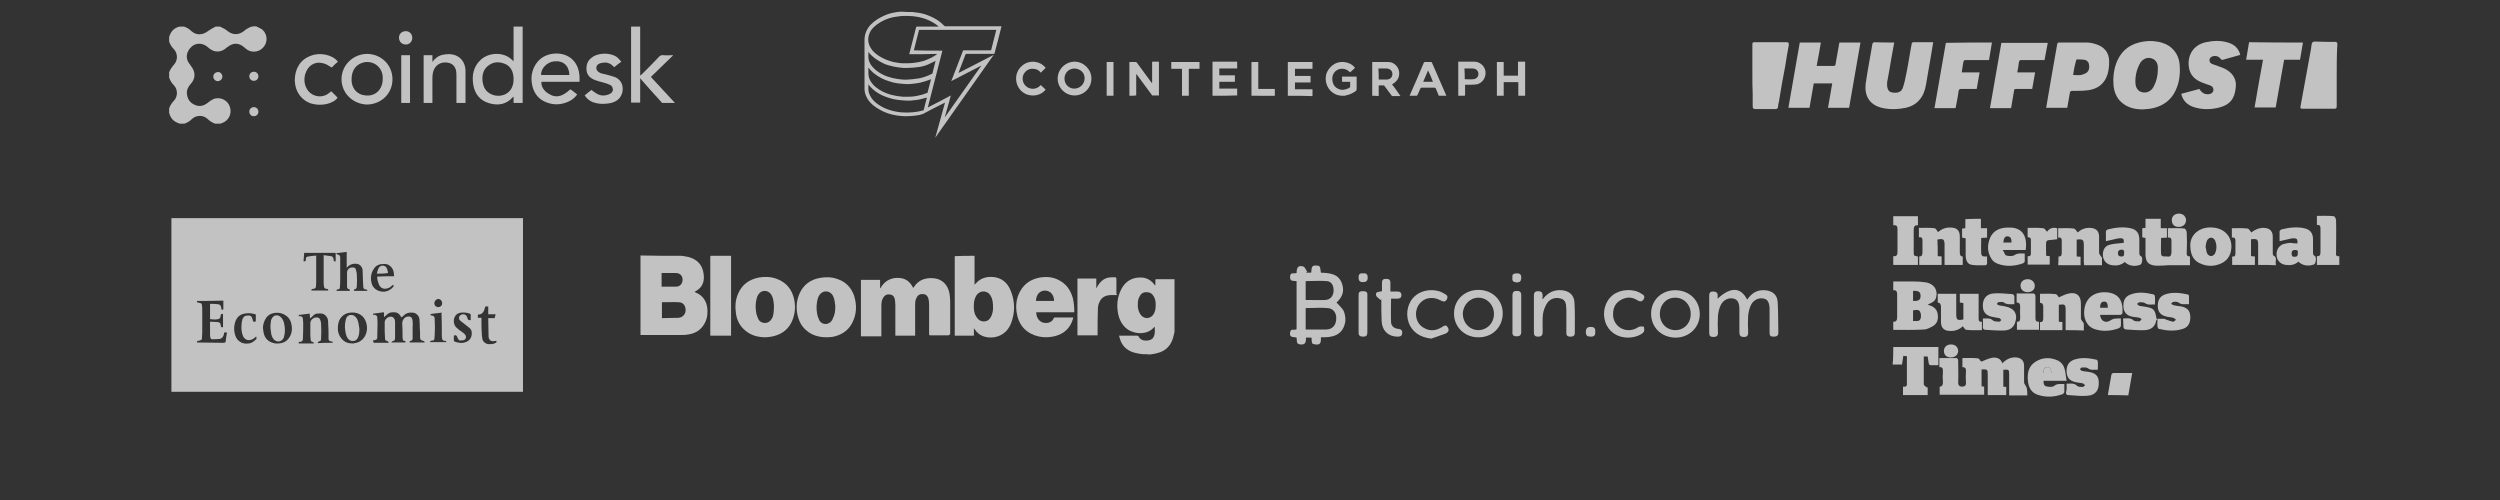 <?xml version="1.0" encoding="utf-8"?>
<!-- Generator: Adobe Illustrator 21.1.0, SVG Export Plug-In . SVG Version: 6.00 Build 0)  -->
<svg version="1.1" id="Ebene_1" xmlns="http://www.w3.org/2000/svg" xmlns:xlink="http://www.w3.org/1999/xlink" x="0px" y="0px"
	 viewBox="0 0 770.1 154.1" style="enable-background:new 0 0 770.1 154.1;" xml:space="preserve">
<rect x="0" y="0" width="770.1" height="154.1" fill="#333333" stroke="none"/>
<style type="text/css">
	.st0{opacity:0.7;}
	.st1{fill:#FFFFFF;}
</style>
<g>
	<g id="jPcM0E_1_" class="st0">
		<g>
			<path class="st1" d="M78.9,8.1c0.7,0.4,1.4,0.6,2,1.1c1.6,1.5,1.6,4,0.1,5.5c-1.5,1.6-4,1.6-5.5,0.1c-1.1-1-2.3-1.6-3.8-1.2
				c-0.6,0.2-1.3,0.6-1.8,1c-1.8,1.7-4,1.7-5.8,0c-1.5-1.4-3.6-1.5-5-0.3c-1.7,1.5-2.1,3.6-0.8,5.3c0.2,0.2,0.3,0.4,0.5,0.7
				c1.5,1.8,1.5,3.9-0.1,5.6c-0.8,0.9-1.3,2-1.1,3.2c0.2,1.5,1,2.6,2.4,3.2c1.3,0.6,2.6,0.4,3.8-0.5c0.8-0.6,1.6-1.3,2.7-1.5
				c2-0.3,3.9,0.9,4.4,2.9s-0.5,4-2.5,4.7c-0.2,0.1-0.4,0.2-0.7,0.2c-0.5,0-1,0-1.4,0c-0.9-0.3-1.7-0.8-2.4-1.5
				c-1.3-1.2-3.4-1.2-4.7,0c-0.7,0.7-1.5,1.2-2.4,1.5c-0.5,0-1,0-1.4,0c-0.3-0.1-0.6-0.2-1-0.4c-1.3-0.6-1.9-1.6-2.3-2.9
				c0-0.5,0-1,0-1.4c0.3-0.9,0.8-1.7,1.5-2.4c1.2-1.3,1.2-3.4,0-4.7c-0.7-0.7-1.2-1.5-1.5-2.4c0-0.5,0-1,0-1.6
				c0.3-0.9,0.9-1.7,1.5-2.4c1.2-1.3,1.2-3.4,0-4.7c-0.7-0.7-1.2-1.5-1.5-2.4c0-0.5,0-1,0-1.4c0.5-1.7,1.5-2.8,3.2-3.2
				c0.5,0,1,0,1.4,0c0.9,0.3,1.7,0.8,2.4,1.5c1.4,1.2,3.3,1.1,4.8,0c0.8-0.6,1.6-1,2.5-1.5c0.5,0,1,0,1.4,0c0.7,0.4,1.5,0.7,2.1,1.2
				c1.6,1.4,3.5,1.5,5.2,0.2c0.7-0.6,1.5-1.1,2.4-1.4C78,8.1,78.5,8.1,78.9,8.1z"/>
			<path class="st1" d="M158.2,8.2c1,0,1.9,0,2.8,0c0,7.8,0,15.6,0,23.5c-0.9,0-1.8,0-2.8,0c0-0.6,0-1.2,0-1.9
				c-0.1,0.1-0.2,0.1-0.2,0.1c-2,2.3-4.6,2.7-7.3,1.9c-2.8-0.8-4.4-2.8-4.9-5.6c-0.5-2.9,0-5.7,2.3-7.8c2.4-2.2,6.5-2.4,9-0.5
				c0.4,0.3,0.7,0.6,1.1,1C158.2,15.4,158.2,11.8,158.2,8.2z M158.2,24.3c0-2.2-0.9-3.9-2.6-4.6c-1.9-0.8-3.7-0.7-5.3,0.6
				c-1.6,1.3-1.9,3.2-1.6,5.1c0.3,1.7,1.1,3,2.8,3.7C154.3,30.3,158.3,28.9,158.2,24.3z"/>
			<path class="st1" d="M194.4,8.2c0.9,0,1.8,0,2.8,0c0,5,0,10,0,15.1c0.3-0.2,0.4-0.4,0.6-0.5c1.7-1.7,3.4-3.4,5.1-5.2
				c0.4-0.5,0.9-0.7,1.5-0.6c0.9,0.1,1.9,0,3,0c-2.4,2.3-4.6,4.5-6.9,6.7c2.5,2.7,4.9,5.3,7.4,8c-1.4,0-2.6,0-3.8,0
				c-0.2,0-0.4-0.2-0.5-0.4c-2-2.2-4-4.4-5.9-6.6c-0.1-0.2-0.3-0.3-0.5-0.6c0,2.6,0,5,0,7.5c-1,0-1.9,0-2.8,0
				C194.4,23.9,194.4,16.1,194.4,8.2z"/>
			<path class="st1" d="M175.7,27.5c0.7,0.5,1.4,1,2.1,1.6c-0.7,1-1.6,1.7-2.7,2.2c-2.2,1-4.4,1.1-6.6,0.3c-2.8-1-4.3-3.2-4.7-6.1
				c-0.5-3.2,1-6.6,3.8-8.1c3.2-1.7,8.6-1.3,10.4,3.5c0.5,1.4,0.6,2.8,0.5,4.3c-3.9,0-7.8,0-11.7,0c-0.2,1.3,0.7,2.8,2.1,3.6
				C171.1,30.3,173.1,29.9,175.7,27.5z M175.4,23.1c-0.1-2.9-1.9-4.5-4.7-4.2c-2.2,0.2-4.2,2.3-4,4.2
				C169.6,23.1,172.5,23.1,175.4,23.1z"/>
			<path class="st1" d="M105.2,24.4c0-4.3,3.5-7.7,7.8-7.8c4.4,0,7.9,3.4,7.9,7.8s-3.4,7.7-7.8,7.8
				C108.7,32.1,105.2,28.7,105.2,24.4z M108.3,24.4c0,0.1,0,0.4,0,0.6c0.2,2.4,1.8,4.2,4.3,4.4c2.4,0.3,4.5-1.1,5.1-3.5
				c0.2-0.7,0.2-1.4,0.2-2.1c-0.1-3.1-2.8-5.2-5.8-4.6C109.6,19.8,108.3,21.7,108.3,24.4z"/>
			<path class="st1" d="M143.4,31.7c-0.9,0-1.8,0-2.8,0c0-0.3,0-0.5,0-0.7c0-2.5,0-5,0-7.5c0-0.6,0-1.1-0.1-1.7
				c-0.3-1.4-1.2-2.3-2.6-2.5c-1.7-0.3-3.2,0.4-4,1.7c-0.6,1-0.7,2.1-0.7,3.2c0,2.2,0,4.5,0,6.7c0,0.2,0,0.5,0,0.8
				c-0.9,0-1.8,0-2.7,0c0-4.9,0-9.8,0-14.7c0.9,0,1.8,0,2.7,0c0,0.7,0,1.4,0,2.1c0.9-1.3,2.1-2.1,3.6-2.3c4.1-0.7,6.6,1.7,6.6,5.2
				c0,3.1,0,6.2,0,9.4C143.4,31.4,143.4,31.5,143.4,31.7z"/>
			<path class="st1" d="M191.4,19c-0.8,0.6-1.5,1.1-2.2,1.7c-0.9-1-2-1.6-3.3-1.4c0,0,0,0-0.1,0c-1.1,0.1-2,0.6-2.1,1.4
				s0.4,1.5,1.5,1.9c0.7,0.2,1.4,0.3,2.1,0.5c0.7,0.2,1.3,0.4,2,0.6c3.3,1.2,3.1,5.5,0.9,7.1c-0.9,0.7-2,1-3.1,1.1
				c-1.5,0.2-3,0.1-4.4-0.4c-1.1-0.4-1.9-1.1-2.6-2.1c0.7-0.6,1.4-1.2,2.1-1.7c0.5,0.4,0.9,0.7,1.4,1c1.3,0.9,2.7,0.9,4.1,0.3
				c0.6-0.3,1.1-0.7,1.1-1.4s-0.4-1.3-1-1.5c-0.6-0.3-1.3-0.5-2-0.7c-0.8-0.2-1.6-0.4-2.4-0.7c-1.4-0.5-2.5-1.4-2.7-2.9
				c-0.2-1.6,0.2-3,1.5-4c2.1-1.7,6.1-1.7,8.1,0C190.7,18.2,191,18.6,191.4,19z"/>
			<path class="st1" d="M104.1,19c-0.7,0.6-1.4,1.2-1.9,1.8c-0.9-0.5-1.7-1.1-2.6-1.3c-2.7-0.7-4.8,0.7-5.6,3.4
				c-0.4,1.6-0.3,3.1,0.6,4.6c1.4,2.3,4.6,2.9,6.7,1.2c0.3-0.2,0.5-0.4,0.7-0.6c0.7,0.6,1.3,1.3,2,2c-1.4,1.9-5,2.7-8.1,1.8
				c-3.1-1-5-3.7-5.1-7.1c0-3.7,1.8-6.5,4.9-7.6C98.6,16,102.5,16.9,104.1,19z"/>
			<path class="st1" d="M126.3,17c0,4.9,0,9.8,0,14.7c-0.9,0-1.8,0-2.7,0c0-4.9,0-9.8,0-14.7C124.5,17,125.4,17,126.3,17z"/>
			<path class="st1" d="M127,11.7c0,1.1-0.9,2.1-2.1,2c-1.1,0-2-0.9-2-2.1s0.9-2,2.1-2C126.2,9.6,127,10.5,127,11.7z"/>
			<path class="st1" d="M68.5,23.6c0,0.8-0.7,1.4-1.4,1.4c-0.8,0-1.4-0.7-1.4-1.4c0-0.8,0.7-1.4,1.4-1.4
				C67.8,22.1,68.5,22.8,68.5,23.6z"/>
			<path class="st1" d="M78.2,22.1c0.8,0,1.4,0.6,1.4,1.4s-0.6,1.4-1.4,1.4s-1.4-0.6-1.4-1.4C76.8,22.7,77.4,22.1,78.2,22.1z"/>
			<path class="st1" d="M78.2,33c0.8,0,1.4,0.6,1.4,1.4c0,0.8-0.6,1.4-1.4,1.4s-1.4-0.6-1.4-1.4C76.8,33.6,77.4,33,78.2,33z"/>
		</g>
	</g>
	<g class="st0">
		<path class="st1" d="M281.2,3.7c0.2,0,0.3,0.1,0.5,0.1c1.6,0.1,3.2,0.5,4.6,1.1c1.7,0.7,3.3,1.7,4.5,3c0.2,0.2,0.3,0.2,0.6,0.2
			c5.6,0,11.2,0,16.8,0c0.1,0,0.2,0,0.3,0c-0.7,2.8-1.4,5.7-2.2,8.5c-0.1,0-0.1,0-0.2,0c-2.8,0-5.6,0-8.4,0c-0.1,0-0.2,0-0.3,0.2
			c-0.7,1.8-1.4,3.7-2.1,5.5c0,0.1,0,0.1-0.1,0.2c3.7-1.9,7.3-3.7,10.9-5.6l0,0c-6,8.5-12,17-18,25.5l0,0c1-3.6,2-7.2,3-10.8
			c-0.1,0-0.2,0.1-0.2,0.1c-2.2,1.1-4.4,2.2-6.6,3.4c-0.3,0.1-0.6,0.2-1,0.3c-1.5,0.3-3.1,0.4-4.6,0.4c-2.8-0.1-5.6-0.7-8-2.2
			c-1.2-0.7-2.3-1.5-3.1-2.6c-0.7-1-1.2-2-1.3-3.3c0-0.2,0-0.4,0-0.6c0-4.9,0-9.9,0-14.8c0-1.8,0.7-3.4,1.9-4.7
			c1.2-1.2,2.6-2.1,4.2-2.8c1.1-0.5,2.2-0.8,3.4-1c0.6-0.1,1.1-0.2,1.7-0.2h0.1C278.8,3.7,280,3.7,281.2,3.7z M290.3,15.6
			c-1.5,5.8-3,11.6-4.5,17.5c2.4-1.2,4.7-2.4,7.1-3.7c-0.6,2.3-1.3,4.6-1.9,6.8l0,0c3.8-5.3,7.5-10.7,11.3-16l0,0
			c-3.1,1.6-6.2,3.2-9.3,4.8c0-0.1,0-0.1,0.1-0.2c1.2-3,2.3-6,3.5-9.1c0-0.1,0.1-0.2,0.2-0.2c2.8,0,5.5,0,8.3,0c0.1,0,0.1,0,0.2,0
			c0.5-2.1,1.1-4.2,1.6-6.3c-7.9,0-15.9,0-23.8,0c-0.5,2.1-1.1,4.2-1.6,6.3C284.5,15.6,287.4,15.6,290.3,15.6z M280.1,16.7
			c0-0.1,0-0.1,0-0.1c0.7-2.7,1.4-5.5,2.1-8.2c0-0.1,0.1-0.2,0.2-0.2c2.2,0,4.3,0,6.5,0c0.1,0,0.1,0,0.3,0c-0.2-0.1-0.3-0.3-0.5-0.4
			c-2.2-1.7-4.7-2.5-7.4-2.8c-0.9-0.1-1.7-0.1-2.6-0.1c-1.2,0-2.4,0.2-3.6,0.4c-1.8,0.4-3.4,1.1-4.9,2.2c-0.8,0.6-1.6,1.3-2.1,2.2
			c-0.9,1.8-0.9,3.5,0.2,5.2c0.6,1,1.5,1.7,2.4,2.3c1.4,0.9,2.9,1.5,4.5,1.9c1.1,0.2,2.1,0.4,3.2,0.4c0.9,0,1.9,0,2.8-0.1
			c1.1-0.1,2.1-0.3,3.2-0.6c1.2-0.4,2.4-0.9,3.5-1.6c0.2-0.1,0.4-0.3,0.6-0.4c0.1-0.1,0.1-0.1,0.1-0.2
			C285.9,16.7,283,16.7,280.1,16.7z M267.5,20.8c0,0.6,0,1.1,0,1.7c0,0.5,0.1,1,0.2,1.5c0.4,1.1,1.1,2,1.9,2.7
			c1.4,1.2,3.1,2,4.9,2.5c1.2,0.3,2.4,0.5,3.6,0.6c0.6,0,1.2,0,1.8,0c0.9,0,1.8-0.1,2.7-0.3c0.9-0.2,1.9-0.4,2.7-0.8
			c0.1,0,0.2,0,0.4-0.1c0.4-1.4,0.7-2.8,1.1-4.2c-0.3,0.1-0.6,0.2-0.8,0.3c-0.9,0.3-1.8,0.6-2.7,0.8c-1,0.2-2.1,0.3-3.1,0.4
			c-0.8,0-1.6,0-2.4-0.1c-1.3-0.1-2.5-0.3-3.7-0.7c-1.8-0.5-3.5-1.4-5-2.6C268.5,22,268,21.5,267.5,20.8z M267.5,16
			c0,0.6,0,1.2,0,1.8c0.1,1,0.5,1.9,1.1,2.6c0.9,1.1,2,1.9,3.2,2.5c1.9,1,4,1.4,6.1,1.6c1.1,0.1,2.2,0,3.2-0.1
			c0.7-0.1,1.5-0.2,2.2-0.3c1.3-0.3,2.5-0.7,3.6-1.3c0.1,0,0.2-0.1,0.3-0.1c0.3-1.3,0.7-2.6,1-4c-0.1,0.1-0.2,0.1-0.3,0.2
			c-0.7,0.3-1.4,0.7-2.1,1c-1,0.4-2.1,0.7-3.2,0.8c-0.9,0.1-1.7,0.2-2.6,0.2c-1.2,0.1-2.4,0-3.6-0.2c-1.3-0.2-2.6-0.5-3.9-1
			C270.6,18.8,268.8,17.7,267.5,16z M267.5,26c0,0.5,0,1,0,1.5c0,0.7,0.2,1.3,0.5,1.9c0.5,1.1,1.4,2,2.4,2.7
			c2.1,1.5,4.5,2.2,7.1,2.5c1.2,0.1,2.3,0.1,3.5,0c1-0.1,1.9-0.2,2.9-0.5c0.2,0,0.4-0.1,0.6-0.1c0.3-1.3,0.7-2.6,1-3.9
			c-0.1,0-0.1,0-0.2,0c-0.5,0.1-1,0.3-1.5,0.4c-1.1,0.3-2.3,0.4-3.5,0.5c-0.8,0-1.6,0-2.4-0.1c-1.3-0.1-2.7-0.3-3.9-0.7
			C271.3,29.4,269.1,28.1,267.5,26z"/>
		<path class="st1" d="M347.9,29.5c0-3.4,0-6.9,0-10.3c0,0,0,0,0-0.1c0.7,0,1.3,0,2,0c0.1,0,0.2,0.1,0.3,0.2c1.5,2,2.9,4,4.4,6
			c0.1,0.1,0.1,0.2,0.3,0.3c0-2.2,0-4.4,0-6.6c0.7,0,1.4,0,2.1,0c0,3.5,0,7,0,10.4c-0.7,0-1.4,0-2.1,0c-0.1-0.1-0.1-0.2-0.2-0.3
			c-1.4-1.9-2.8-3.8-4.2-5.7c-0.1-0.2-0.3-0.4-0.5-0.6c0,2.3,0,4.4,0,6.6C349.3,29.5,348.6,29.5,347.9,29.5z"/>
		<path class="st1" d="M422.7,29.5c0-3.4,0-6.9,0-10.3v-0.1c0.1,0,0.2,0,0.3,0c1.6,0,3.1,0,4.7,0c1.7,0,3.2,1.5,3.3,3.2
			c0.1,1.6-0.6,2.7-1.9,3.5c-0.1,0.1-0.2,0.1-0.3,0.2c0.6,0.8,1.2,1.5,1.7,2.3c0.3,0.4,0.6,0.9,0.9,1.3c-0.9,0-1.7,0-2.6,0
			c-0.8-1.1-1.6-2.1-2.4-3.2c0-0.1-0.1-0.1-0.2-0.1c-0.5,0-1,0-1.5,0c0,1.1,0,2.2,0,3.3C424,29.5,423.4,29.5,422.7,29.5z
			 M424.7,24.5c0.9,0,1.8,0,2.6,0c1-0.1,1.7-0.8,1.6-1.8c0-0.9-0.8-1.6-1.8-1.6c-0.7,0-1.3,0-2,0c-0.2,0-0.3,0-0.5,0
			C424.7,22.2,424.7,23.3,424.7,24.5z"/>
		<path class="st1" d="M396.7,29.5c0-3.3,0-6.7,0-10c0-0.1,0-0.3,0-0.4c2.6,0,5.1,0,7.6,0c0,0.7,0,1.4,0,2.1c-1.8,0-3.6,0-5.4,0
			c0,0.7,0,1.4,0,2.2c1.6,0,3.2,0,4.8,0c0,0.7,0,1.3,0,2c-1.6,0-3.2,0-4.8,0c0,0.7,0,1.4,0,2.1c1.8,0,3.6,0,5.4,0c0,0.7,0,1.4,0,2.1
			C401.8,29.5,399.2,29.5,396.7,29.5z"/>
		<path class="st1" d="M373.5,29.5c0-3.2,0-6.3,0-9.5c0-0.3,0-0.6,0-1c2.6,0,5.1,0,7.6,0c0,0.7,0,1.4,0,2.1c-1.8,0-3.6,0-5.5,0
			c0,0.7,0,1.4,0,2.1c1.6,0,3.2,0,4.8,0c0,0.7,0,1.3,0,2c-1.6,0-3.2,0-4.8,0c0,0.7,0,1.4,0,2.1c1.8,0,3.6,0,5.5,0c0,0.7,0,1.4,0,2.1
			C378.6,29.5,376,29.5,373.5,29.5z"/>
		<path class="st1" d="M461.1,29.5c0-3.5,0-6.9,0-10.4c0.7,0,1.4,0,2.1,0c0,1.4,0,2.8,0,4.2c1.5,0,3,0,4.4,0c0-1.4,0-2.8,0-4.3
			c0.7,0,1.5,0,2.2,0c0,3.5,0,7,0,10.5c-0.7,0-1.4,0-2.1,0c0-1.4,0-2.8,0-4.2c-1.5,0-3,0-4.5,0c0,1.4,0,2.8,0,4.2
			C462.5,29.5,461.8,29.5,461.1,29.5z"/>
		<path class="st1" d="M413.1,29.5c-0.3-0.1-0.6-0.1-1-0.2c-2.5-0.7-4-3.2-3.7-5.7c0.2-2,2-4,4-4.4c1.9-0.4,4,0.3,5,1.7
			c-0.5,0.5-1,0.9-1.5,1.4c-0.3-0.2-0.5-0.5-0.9-0.7c-2.2-1.2-4.6,0.3-4.6,2.6c0,1.4,0.5,2.5,1.7,3.1c1.1,0.6,2.2,0.4,3.3-0.1
			c0.4-0.2,0.6-0.4,0.5-0.9c0-0.3,0-0.7,0-1.1c-0.9,0-1.7,0-2.5,0c0-0.6,0-1.1,0-1.6c1.5,0,3,0,4.5,0c0,0.2,0,0.4,0,0.6
			c0,1.1,0,2.2,0,3.3c0,0.2-0.1,0.3-0.2,0.5c-1,0.7-2,1.2-3.2,1.4c0,0-0.1,0-0.1,0.1C414.1,29.5,413.6,29.5,413.1,29.5z"/>
		<path class="st1" d="M434.2,29.5c1.5-3.4,3-6.8,4.4-10.2c0.1-0.2,0.2-0.2,0.4-0.2c0.6,0,1.2,0,1.8,0c0.1,0,0.3,0.1,0.3,0.2
			c1.5,3.4,2.9,6.7,4.4,10.1v0.1c-0.8,0-1.6,0-2.3,0c-0.3-0.7-0.6-1.5-0.9-2.2c-0.1-0.2-0.2-0.3-0.4-0.3c-1.3,0-2.7,0-4,0
			c-0.2,0-0.3,0.1-0.4,0.3c-0.3,0.7-0.6,1.5-1,2.2C435.8,29.5,435,29.5,434.2,29.5z M439.9,21.7c-0.5,1.2-1,2.4-1.5,3.5c1,0,2,0,3,0
			C441,24.1,440.5,22.9,439.9,21.7z"/>
		<path class="st1" d="M449.2,29.5c0-0.1,0-0.2,0-0.3c0-3.3,0-6.6,0-9.9c0-0.1,0-0.2,0-0.3c0.1,0,0.3,0,0.4,0c1.5,0,3.1,0,4.6,0
			c1.7,0,3.2,1.4,3.4,3.1c0.2,2.2-1.4,3.7-2.8,3.9c-0.7,0.1-1.3,0.1-2,0.1c-0.5,0-1,0-1.5,0c0,0.1,0,0.3,0,0.4c0,0.9,0,1.7,0,2.6
			c0,0.1,0,0.2-0.1,0.4C450.5,29.5,449.8,29.5,449.2,29.5z M451.2,24.4c0.9,0,1.8,0.1,2.7,0c1-0.1,1.6-0.9,1.5-1.8s-0.8-1.5-1.8-1.5
			c-0.5,0-1,0-1.5,0c-0.3,0-0.6,0-1,0C451.2,22.2,451.2,23.3,451.2,24.4z"/>
		<path class="st1" d="M364.1,29.5c0-2.8,0-5.5,0-8.3c-1.1,0-2.2,0-3.3,0c0-0.7,0-1.4,0-2.1c2.9,0,5.8,0,8.7,0c0,0.7,0,1.4,0,2.1
			c-1.1,0-2.2,0-3.3,0c0,2.8,0,5.6,0,8.3C365.5,29.5,364.8,29.5,364.1,29.5z"/>
		<path class="st1" d="M385.5,29.5c0-0.1,0-0.2,0-0.3c0-3.3,0-6.5,0-9.8c0-0.1,0-0.2,0-0.3c0.7,0,1.4,0,2.1,0c0,2.8,0,5.5,0,8.3
			c1.7,0,3.4,0,5.1,0c0,0.7,0,1.4,0,2.1C390.3,29.5,387.9,29.5,385.5,29.5z"/>
		<path class="st1" d="M340.9,29.5c0-3.5,0-6.9,0-10.4c0.7,0,1.4,0,2.1,0c0,3.5,0,7,0,10.4C342.3,29.5,341.6,29.5,340.9,29.5z"/>
		<path class="st1" d="M336.2,24.2c0,2.9-2.3,5.2-5.2,5.2c-2.9,0-5.2-2.4-5.2-5.2c0-2.9,2.5-5.3,5.4-5.2
			C333.9,19.1,336.2,21.4,336.2,24.2z M331,21.1c-1.7,0-3.1,1.3-3.1,3.1c0,1.7,1.3,3.1,3,3.1s3.1-1.3,3.2-3
			C334.2,22.5,332.9,21.2,331,21.1z"/>
		<path class="st1" d="M322.1,20.9c-0.5,0.5-1,1-1.5,1.5c-0.7-1-1.8-1.3-3-1.2c-0.8,0.1-1.4,0.5-1.9,1.1c-0.9,1-1,2.9,0.2,4.1
			c1,1.1,3.2,1.5,4.7-0.2c0.5,0.5,1,0.9,1.5,1.4c-1.7,2.2-5.2,2.4-7.3,0.6c-2.3-2-2.5-5.8,0-7.9C316.7,18.5,320.2,18.5,322.1,20.9z"
			/>
	</g>
	<g class="st0">
		<path class="st1" d="M566.6,13.1c2.2,0,4.3,0,6.5,0c-1.2,6.7-2.3,13.4-3.5,20.1c-2.2,0-4.4,0-6.5,0c0.4-2.5,0.9-5,1.3-7.5
			c-1.9,0-3.8,0-5.7,0c-0.4,2.5-0.9,5-1.3,7.5c-2.2,0-4.3,0-6.5,0c1.2-6.7,2.3-13.4,3.5-20.1c2.2,0,4.3,0,6.5,0
			c-0.4,2.4-0.8,4.7-1.3,7.2c0.4,0,0.7,0,1,0c1.4,0,2.8,0,4.2,0c0.3,0,0.5,0,0.6-0.4C565.8,17.6,566.2,15.4,566.6,13.1z"/>
		<path class="st1" d="M660.1,33.7c-2.2,0-4.2-0.4-6-1.7c-1.8-1.3-2.7-3.1-3-5.3c-0.3-2.8,0-5.6,1.2-8.2c1.6-3.4,4.3-5.1,8-5.7
			c1.9-0.3,3.9-0.2,5.8,0.4c3,0.9,5,3.4,5.3,6.5c0.3,3.3-0.1,6.5-1.9,9.4c-1.7,2.6-4.2,3.9-7.2,4.4
			C661.6,33.6,660.9,33.6,660.1,33.7z M664.7,21.4c0-0.3,0-0.5,0-0.8c-0.1-1.5-0.9-2.4-2.2-2.7c-1.3-0.3-2.7,0.4-3.4,1.8
			c-1,1.9-1.4,3.9-1.3,5.9c0.1,1.5,0.8,2.5,2,2.8c1.6,0.4,3.1-0.4,3.8-2.1C664.4,24.7,664.7,23,664.7,21.4z"/>
		<path class="st1" d="M583.5,13.1c-0.3,1.7-0.6,3.3-0.9,4.9c-0.4,2.4-0.8,4.9-1.3,7.4c0,0.2,0,0.4,0,0.6c0,1.5,0.5,2.4,1.7,2.5
			c1.4,0.2,2.7,0,3.2-1.6c0.5-1.5,0.8-3.1,1.1-4.6c0.6-2.9,1-5.9,1.6-8.9c0-0.2,0.3-0.4,0.4-0.4c2,0,4.1,0,6.2,0
			c-0.2,1.3-0.4,2.5-0.6,3.7c-0.5,3.1-1.1,6.2-1.6,9.3c-0.3,1.7-0.8,3.3-1.9,4.6c-1.1,1.4-2.6,2.2-4.3,2.6c-2.5,0.5-5,0.6-7.5,0
			c-3.9-1-5.3-3.9-4.9-7.4c0.6-4.1,1.4-8.3,2.1-12.4c0-0.1,0.3-0.3,0.5-0.4C579.3,13.1,581.3,13.1,583.5,13.1z"/>
		<path class="st1" d="M636.8,33.2c-2.2,0-4.4,0-6.5,0c0.6-3.5,1.2-7,1.8-10.5c0.5-3,1.1-6.1,1.6-9.1c0.1-0.4,0.2-0.5,0.6-0.5
			c2.8,0,5.6,0,8.5,0c0.9,0,1.9,0.2,2.8,0.5c2.6,0.8,4.1,2.6,4.1,5.3c0,1.3-0.1,2.7-0.5,4c-0.9,2.9-3,4.5-6,4.9
			c-1.6,0.2-3.2,0.2-4.9,0.2c-0.4,0-0.6,0.1-0.7,0.6c-0.2,1.3-0.5,2.7-0.7,4C636.9,32.8,636.8,33,636.8,33.2z M638.6,23.1
			c0.8,0,1.6,0.1,2.4,0c0.5-0.1,1.1-0.3,1.6-0.6c0.9-0.6,1.1-1.6,0.9-2.6c-0.1-0.8-0.7-1.4-1.5-1.5c-0.7-0.1-1.5-0.1-2.2-0.1
			c-0.1,0-0.3,0.2-0.3,0.4C639.1,20.1,638.8,21.6,638.6,23.1z"/>
		<path class="st1" d="M677.5,27.4c0.7,1.2,1.7,1.8,3,1.6c0.7-0.1,1.2-0.5,1.3-1.1s-0.1-1.2-0.8-1.5c-0.6-0.3-1.3-0.4-1.9-0.7
			c-2.2-0.7-4.1-1.9-4.7-4.3c-0.9-3.8,0.9-7.5,5.1-8.4c2.4-0.5,4.7-0.6,7.1,0.2c1.8,0.6,3,1.8,3.5,3.7c-0.5,0.1-0.9,0.3-1.4,0.4
			c-1.3,0.4-2.6,0.7-3.9,1.1c-0.3,0.1-0.5,0-0.7-0.2c-0.6-0.8-1.4-1.1-2.4-0.9c-0.6,0.2-1.1,0.6-1.1,1.2s0.3,1,0.8,1.2
			c0.8,0.3,1.6,0.6,2.5,0.9c1.2,0.4,2.4,1,3.3,1.9c1.2,1.2,1.7,2.7,1.5,4.4c-0.3,3.6-1.9,5.5-5.4,6.3c-2.6,0.6-5.2,0.6-7.8-0.3
			c-1.8-0.7-3.1-1.9-3.6-4C673.7,28.4,675.6,27.9,677.5,27.4z"/>
		<path class="st1" d="M629.8,18.5c-2.4,0-4.7,0-7.1,0c-0.5,0-0.7,0.1-0.8,0.7c-0.1,1-0.3,2-0.5,3.1c1.8,0,3.6,0,5.5,0
			c-0.3,1.7-0.6,3.4-0.9,5.1c-1.7,0-3.3,0-4.9,0c-0.5,0-0.7,0.1-0.7,0.6c-0.3,1.8-0.6,3.5-0.9,5.3c-2.2,0-4.3,0-6.5,0
			c1.2-6.7,2.3-13.4,3.5-20.1c4.8,0,9.5,0,14.3,0C630.5,14.9,630.1,16.7,629.8,18.5z"/>
		<path class="st1" d="M613.6,13.1c-0.3,1.8-0.6,3.6-0.9,5.4c-1.7,0-3.3,0-5,0c-0.6,0-1.1,0-1.7,0c-1.1,0-1.1,0-1.3,1.1
			c-0.1,0.9-0.3,1.7-0.4,2.7c1.8,0,3.6,0,5.5,0c-0.3,1.7-0.6,3.4-0.9,5.1c-1.6,0-3.2,0-4.7,0c-0.6,0-0.8,0.1-0.9,0.8
			c-0.2,1.7-0.6,3.4-0.9,5.1c-2.1,0-4.3,0-6.5,0c1.2-6.7,2.3-13.4,3.5-20.1C604.1,13.1,608.8,13.1,613.6,13.1z"/>
		<path class="st1" d="M719.8,23.2c0,3.1,0,6.2,0,9.3c0,0.9-0.1,1-1,1c-1.4,0-2.9,0-4.3,0c-1.7,0-3.3,0-5,0c-0.9,0-1-0.1-0.8-1
			c0.6-3.1,1.1-6.2,1.7-9.3c0.4-2.2,0.8-4.4,1.2-6.6c0.2-1,0.4-2.1,0.5-3.1c0.1-0.5,0.5-0.7,0.9-0.7c1.4,0,2.8,0.1,4.2,0.1
			c0.7,0,1.4,0,2.1,0c0.5,0,0.7,0.2,0.7,0.7C719.8,16.8,719.8,20,719.8,23.2z"/>
		<path class="st1" d="M539.8,23.1c0-3.1,0-6.2,0-9.3c0-0.8,0.1-0.8,0.9-0.8c3.2,0,6.3,0,9.5,0c0.8,0,0.9,0.2,0.8,1
			c-0.4,2.2-0.8,4.3-1.1,6.5c-0.3,1.8-0.7,3.5-1,5.3s-0.6,3.6-0.9,5.4c-0.1,0.6-0.3,1.1-0.3,1.7c0,0.6-0.5,0.7-0.9,0.7
			c-1.8,0-3.5,0-5.3,0c-0.3,0-0.7,0-1,0c-0.5-0.1-0.6-0.4-0.6-0.8c0-1.3,0-2.5,0-3.8C539.8,26.9,539.8,25,539.8,23.1z"/>
		<path class="st1" d="M709.4,13.1c-0.3,1.8-0.6,3.5-0.9,5.3c-1.6,0-3.2,0-4.9,0c-0.9,4.9-1.7,9.8-2.6,14.7c-2.2,0-4.3,0-6.5,0
			c0.8-4.9,1.7-9.7,2.6-14.7c-1.7,0-3.5,0-5.2,0c0.3-1.8,0.6-3.6,0.9-5.4C698.2,13.1,703.8,13.1,709.4,13.1z"/>
	</g>
	<g class="st0">
		<path class="st1" d="M161.1,120.7c-36.1,0-72.2,0-108.3,0c0-17.8,0-35.7,0-53.5c36.1,0,72.2,0,108.3,0
			C161.1,85,161.1,102.9,161.1,120.7z M115.1,105.6c1.6,0,3.1,0,4.6,0c0-0.3-0.1-0.4-0.3-0.5c-0.1,0-0.2-0.1-0.3-0.1
			c-0.3-0.1-0.5-0.3-0.5-0.7c0-0.8-0.1-1.6-0.1-2.3c0-0.9,0-1.8,0-2.7c0-0.8,0.7-1.5,1.4-1.7c0.8-0.2,1.4,0.1,1.7,0.9
			c0.1,0.3,0.1,0.6,0.1,0.9c0,1.5,0,3,0,4.6c0,0.6-0.1,1-0.8,1.1c-0.2,0.1-0.3,0.2-0.3,0.4c1.4,0,2.8,0,4.3,0c0-0.4,0-0.4-0.3-0.5
			h-0.1c-0.2,0-0.4-0.2-0.4-0.4c0-0.2-0.1-0.4-0.1-0.6c0-1.5,0-2.9-0.1-4.4c0-0.4,0.1-0.8,0.3-1.1c0.4-0.7,0.9-1,1.7-1
			c0.4,0,0.8,0.1,1,0.6c0.1,0.2,0.2,0.5,0.2,0.8c0,0.6,0.1,1.2,0,1.8c0,1.2,0,2.4,0,3.6c0,0.4-0.2,0.6-0.6,0.7
			c-0.3,0.1-0.4,0.1-0.3,0.5c1.5,0,3.1,0,4.6,0c0-0.3-0.1-0.4-0.4-0.5c-0.7-0.1-1-0.4-1-1.1c0-1,0-2-0.1-3c0-0.9,0-1.8-0.1-2.6
			c-0.1-1.1-1.2-2.1-2.3-2c-0.2,0-0.4,0-0.6,0c-0.3,0-0.6,0.1-0.9,0.2c-0.6,0.2-1,0.7-1.5,1.1c-0.1,0.1-0.2,0.1-0.2,0.2
			c-0.2-0.2-0.3-0.5-0.5-0.7c-0.4-0.6-1-0.9-1.7-0.9c-0.2,0-0.4,0-0.5,0c-0.7,0-1.3,0.2-1.8,0.7c-0.3,0.3-0.6,0.5-0.9,0.8
			c0-0.1,0-0.2,0-0.2c0-0.3,0-0.7,0-1c0-0.3-0.1-0.3-0.3-0.3s-0.4,0.1-0.6,0.1c-0.8,0.1-1.5,0.2-2.3,0.3c-0.2,0-0.2,0.1-0.2,0.2
			s0,0.2,0.2,0.2c0.1,0,0.3,0,0.4,0c0.3,0.1,0.7,0.3,0.7,0.7c0,0.6,0.1,1.2,0.1,1.7c0,1.6-0.1,3.1-0.1,4.7c0,0.3-0.2,0.5-0.5,0.6
			c-0.2,0.1-0.4,0.1-0.6,0.1c-0.2,0-0.2,0.1-0.2,0.2C115.1,105.4,115.1,105.5,115.1,105.6z M60.7,92.7c-0.1,0.4,0,0.4,0.3,0.5
			c0.2,0,0.3,0.1,0.5,0.1c0.5,0.1,0.7,0.3,0.7,0.7c0.1,0.6,0.1,1.1,0.1,1.7c0,2.3,0,4.5,0,6.8c0,0.6-0.1,1.2-0.1,1.8
			c0,0.3-0.2,0.4-0.4,0.5c-0.3,0.1-0.5,0.2-0.8,0.2c-0.3,0.1-0.4,0.1-0.3,0.5h0.1c2.6,0,5.3,0.1,7.9,0.1c0.2,0,0.4,0,0.6-0.1
			c0.1,0,0.2-0.1,0.2-0.2c0.1-0.9,0.2-1.8,0.4-2.7c0-0.1,0-0.2-0.2-0.2c-0.1,0-0.3,0-0.4,0c-0.2,0-0.3,0.1-0.3,0.3v0.1
			c-0.1,0.8-0.6,1.5-1.4,1.6c-0.7,0.1-1.5,0.1-2.3,0.1c-0.3,0-0.4-0.2-0.5-0.5c0-0.2-0.1-0.5-0.1-0.8c0-1.3,0-2.6,0-3.9
			c0-0.1,0-0.1,0-0.2c0.8,0,1.5,0.1,2.3,0.1c0.7,0.1,0.9,0.3,1,1c0,0,0,0,0,0.1c0.1,0.5,0.1,0.5,0.6,0.5h0.1c0-1.4,0-2.7,0-4.1
			c-0.1,0-0.2,0-0.3,0c-0.3,0-0.3,0-0.4,0.3c0,0.2-0.1,0.4-0.1,0.6c-0.1,0.4-0.3,0.6-0.7,0.7c-0.8,0.2-1.7,0.1-2.5,0
			c0-1.6,0-3.2,0-4.7h0.1c0.7,0,1.5,0,2.2,0.1c0.6,0,1,0.3,1.1,0.9c0.1,0.2,0.1,0.5,0.1,0.8c0.2,0,0.4,0,0.6-0.1c0-0.9,0-1.8,0-2.7
			C66.2,92.7,63.5,92.7,60.7,92.7z M102.5,105.6c0-0.3,0-0.4-0.3-0.4c-0.2,0-0.3-0.1-0.5-0.1c-0.3-0.1-0.5-0.4-0.5-0.7
			c0-0.3,0-0.6,0-0.9c0-1.2,0-2.4-0.1-3.6c0-0.6,0-1.2-0.2-1.8c-0.4-0.8-0.9-1.4-1.8-1.5c-0.4-0.1-0.9,0-1.4,0
			c-0.4,0-0.8,0.2-1.1,0.5c-0.3,0.3-0.6,0.6-1,0.9c0,0-0.1,0-0.1,0.1c0-0.5-0.1-1-0.1-1.5c-1.1,0.1-2.1,0.3-3.2,0.4
			C92,97,92,97.1,92,97.2s0.1,0.2,0.2,0.2c0.1,0,0.3,0,0.4,0c0.4,0.1,0.7,0.4,0.7,0.8s0.1,0.9,0.1,1.3c0,1.7,0,3.3-0.1,5
			c0,0.4-0.3,0.7-0.7,0.8c-0.1,0-0.2,0-0.3,0c-0.3,0-0.3,0-0.3,0.3c0,0,0,0.1,0,0.2c0.1,0,0.2,0,0.2,0c1,0,2.1,0,3.1,0
			c0.4,0,0.8,0,1.2,0c0.1,0,0.2,0,0.2-0.1s0-0.2-0.1-0.2c-0.1-0.1-0.3-0.2-0.4-0.2c-0.3-0.1-0.5-0.3-0.5-0.6c0-0.4-0.1-0.8-0.1-1.3
			c0-1.3,0-2.6,0-3.9c0-0.8,0.8-1.6,1.6-1.7c0.9-0.1,1.3,0.2,1.5,0.9c0.1,0.3,0.2,0.7,0.2,1c0.1,1.6,0.1,3.2,0,4.7
			c0,0.5-0.2,0.7-0.7,0.8c-0.3,0.1-0.3,0.1-0.3,0.5C99.5,105.6,101,105.6,102.5,105.6z M107.8,89.6c0-0.3,0-0.4-0.3-0.5
			c-0.4-0.1-0.6-0.4-0.6-0.8c0-1.4,0-2.9,0-4.3c0-0.9,0.6-1.5,1.4-1.6c0.9-0.1,1.3,0.2,1.4,0.9c0.1,0.3,0.1,0.6,0.2,0.9
			c0.1,1.4,0.1,2.8,0,4.1c0,0.4-0.2,0.7-0.6,0.8c-0.3,0.1-0.3,0.2-0.3,0.5c1.4,0,2.8,0,4.1,0c0.1-0.3,0-0.4-0.3-0.4
			c-0.7-0.1-0.9-0.3-0.9-1c0-0.6-0.1-1.2-0.1-1.9c0-1-0.1-2-0.1-3c0-0.9-0.7-1.8-1.6-2c-1-0.2-2,0-2.8,0.7c-0.2,0.1-0.3,0.3-0.5,0.5
			c0-1.7,0-3.3,0-4.9c-1.1,0.1-2.2,0.3-3.2,0.4c0,0.3,0.2,0.3,0.4,0.4c0.6,0.1,0.8,0.4,0.8,1c0,2.2,0,4.4,0,6.6c0,0.8,0,1.7-0.1,2.5
			c0,0.5-0.2,0.6-0.6,0.6c-0.1,0-0.3,0.1-0.4,0.2c0,0-0.1,0.1-0.1,0.2c0,0,0.1,0.1,0.2,0.1c0.2,0,0.3,0,0.5,0
			C105.5,89.6,106.7,89.6,107.8,89.6z M81,101.1c0.1,0.5,0.1,0.9,0.2,1.4c0.3,1.4,1.1,2.5,2.5,3c1,0.4,1.9,0.4,2.9,0.2
			c1.1-0.2,1.9-0.8,2.5-1.7c0.9-1.4,1-2.8,0.6-4.4c-0.3-1.3-1.1-2.2-2.3-2.8c-1.1-0.5-2.2-0.6-3.3-0.3c-1.2,0.3-2,1-2.5,2.1
			C81.2,99.4,81,100.2,81,101.1z M108.6,105.8c0.1,0,0.4,0,0.7-0.1c1.4-0.2,2.5-1,3.2-2.3c0.6-1.2,0.7-2.4,0.4-3.7
			c-0.3-1.2-0.9-2.2-2.1-2.9c-0.9-0.5-1.9-0.6-2.9-0.5c-1.6,0.2-2.7,1-3.4,2.4c-0.4,1-0.5,2-0.4,3.1c0.1,0.9,0.5,1.8,1.1,2.5
			C106.1,105.4,107.2,105.8,108.6,105.8z M93.5,80.5c0.1,0,0.2,0,0.3,0c0.3,0,0.4-0.1,0.4-0.4c0-0.1,0-0.2,0-0.3
			c0-0.5,0.3-0.8,0.8-0.8c0.5-0.1,1-0.1,1.5-0.2c0.3,0,0.6,0,0.9-0.1c0,0.1,0,0.1,0,0.1c0,2.7,0,5.5,0,8.2c0,0.5-0.1,1-0.1,1.4
			c0,0.2-0.2,0.4-0.4,0.5c-0.2,0-0.4,0.1-0.6,0.1c-0.3,0.1-0.4,0.1-0.4,0.5c1.7,0,3.4,0,5.2,0c0-0.5,0-0.5-0.4-0.5l0,0
			c-0.5,0-0.9-0.3-0.9-0.8c-0.1-0.4-0.1-0.8-0.1-1.1c0-2.7,0-5.3,0-8c0-0.1,0-0.3,0-0.5c0.8,0.1,1.5,0.2,2.2,0.3
			c0.4,0,0.7,0.3,0.8,0.7c0.1,0.2,0.1,0.4,0.1,0.7c0,0.1,0.1,0.2,0.1,0.2c0.2,0,0.3,0,0.5,0c0-0.9,0-1.7,0-2.6c-3.3,0-6.5,0-9.7,0
			C93.6,78.8,93.6,79.6,93.5,80.5z M121.4,85.1c0-0.4-0.1-0.7-0.1-1.1c-0.1-0.9-0.6-1.7-1.3-2.2c-0.5-0.4-1.1-0.5-1.7-0.5
			c-1.4,0-2.5,0.4-3.2,1.6c-0.8,1.2-1,2.6-0.7,4c0.2,1.2,0.9,2.1,2,2.6c1.6,0.7,3.4,0.4,4.7-1.1c0.2-0.2,0.2-0.5,0-0.7
			c-0.1,0.1-0.2,0.2-0.4,0.3c-0.4,0.4-0.8,0.7-1.3,0.8c-1.1,0.4-2.1,0-2.6-1c-0.2-0.5-0.4-1-0.5-1.5c-0.1-0.3-0.1-0.7-0.1-1.1
			C118,85.1,119.7,85.1,121.4,85.1z M145,98.6c0-0.6,0-1.1,0-1.6c0-0.2-0.1-0.3-0.3-0.4c-0.9-0.3-1.8-0.4-2.7-0.3
			c-0.6,0.1-1.2,0.3-1.6,0.8c-0.9,1.1-0.8,3,0.3,3.9c0.5,0.5,1.1,0.9,1.7,1.3c0.4,0.3,0.8,0.6,1,1c0.4,0.7-0.1,1.4-0.6,1.5
			c-0.3,0-0.6,0-0.9,0.1c-0.3,0-0.6-0.1-0.7-0.4c-0.2-0.3-0.3-0.5-0.4-0.8c-0.2-0.4-0.4-0.5-0.8-0.4c-0.1,0-0.2,0.1-0.2,0.2
			c0,0.5,0,1,0,1.4c0,0.1,0.1,0.2,0.2,0.3c0.2,0.1,0.4,0.1,0.6,0.2c0.8,0.2,1.6,0.4,2.5,0.1c1.5-0.4,2.4-1.5,2.2-3.3
			c-0.1-0.5-0.3-0.9-0.7-1.2c-0.6-0.5-1.3-1-1.9-1.5c-0.3-0.3-0.7-0.5-1-0.8c-0.4-0.3-0.4-1.1-0.1-1.4c0.7-0.8,2-0.6,2.3,0.4
			c0.1,0.2,0.1,0.4,0.2,0.6c0,0.1,0.1,0.2,0.2,0.2C144.6,98.7,144.8,98.6,145,98.6z M152.7,96.8c-0.8,0-1.5,0-2.3,0
			c0-0.8,0-1.6,0-2.4c-0.3,0-0.6,0-0.9,0c-0.1,0.3-0.2,0.7-0.3,1c-0.3,0.9-0.9,1.5-1.9,1.5c-0.1,0-0.1,0.1-0.1,0.2
			c0,0.2,0,0.5,0,0.8c0.4,0,0.7,0,1.1,0c0,0.1,0,0.2,0,0.3c0,1.5,0,3,0.1,4.5c0,0.6,0.1,1.1,0.2,1.7c0.1,0.9,1.2,1.7,2.1,1.6
			c0.1,0,0.3,0,0.4,0c0.6,0,1.1-0.1,1.6-0.4c0.3-0.1,0.3-0.4,0.2-0.6c-0.3,0-0.7,0.1-1,0.1c-0.5,0-0.8-0.1-1.1-0.5
			c-0.2-0.3-0.3-0.6-0.3-0.9c0-1.8-0.1-3.6-0.1-5.5c0-0.1,0-0.1,0-0.2c0.1,0,0.2,0,0.2,0c0.5,0,1.1,0,1.6,0c0.1,0,0.2,0,0.2-0.1
			C152.5,97.4,152.6,97.1,152.7,96.8z M78.9,103.6c-0.1,0.1-0.2,0.3-0.4,0.4c-0.3,0.2-0.6,0.5-1,0.6c-1,0.4-1.9,0.1-2.5-0.8
			c-0.1-0.2-0.2-0.5-0.3-0.7c-0.3-1-0.4-2-0.3-3c0-0.6,0.1-1.2,0.3-1.8c0.3-0.7,0.7-1.1,1.5-1.1c0.8-0.1,1.3,0.1,1.5,0.9
			c0.1,0.2,0.2,0.5,0.2,0.7c0.1,0.3,0.1,0.3,0.4,0.3c0.1,0,0.1,0,0.2,0c0.2,0,0.3-0.1,0.3-0.3c0-0.6,0-1.2,0-1.8
			c0-0.1-0.1-0.1-0.1-0.2c-0.8-0.2-1.7-0.4-2.6-0.3c-1.7,0.1-2.9,0.8-3.5,2.3s-0.6,3.1-0.1,4.6c0.6,1.8,2.3,2.7,4.1,2.4
			c1-0.1,1.7-0.7,2.4-1.4c0,0,0-0.1,0-0.2C79,104,79,103.8,78.9,103.6z M136.1,96.3c-1.1,0.1-2.2,0.3-3.3,0.4
			c-0.1,0-0.1,0.1-0.2,0.1c0,0.1,0.1,0.2,0.1,0.3c0.1,0.1,0.3,0.1,0.4,0.1c0.5,0.1,0.7,0.3,0.8,0.8c0,0.1,0,0.3,0,0.4
			c0.1,1.6,0.1,3.3,0,4.9c0,0.4-0.1,0.7-0.1,1.1c0,0.3-0.2,0.5-0.6,0.5c-0.1,0-0.3,0-0.4,0.1c-0.1,0-0.2,0.1-0.3,0.2s0,0.2,0.1,0.2
			c0.2,0,0.3,0,0.5,0c1.3,0,2.6,0,4,0c0.1,0,0.3,0,0.4,0c0-0.2-0.1-0.4-0.3-0.4c-0.1,0-0.2,0-0.3,0c-0.4-0.1-0.6-0.2-0.7-0.6
			c-0.1-0.4-0.1-0.9-0.1-1.3c0-2.2,0-4.4-0.1-6.6C136.1,96.5,136.1,96.4,136.1,96.3z M133.8,93.4c0,0.7,0.5,1.2,1.2,1.2
			s1.2-0.5,1.2-1.2c0-0.7-0.5-1.3-1.2-1.3C134.4,92.1,133.8,92.7,133.8,93.4z"/>
		<path class="st1" d="M83.3,100.4c0.1-0.5,0.1-1.2,0.2-1.8c0.1-0.3,0.3-0.6,0.5-0.9c0.6-0.7,1.6-0.8,2.4-0.1
			c0.6,0.5,0.9,1.2,1.1,1.9c0.3,1.4,0.4,2.8,0,4.2c-0.1,0.4-0.3,0.8-0.7,1.1c-0.7,0.6-1.8,0.5-2.5-0.3c-0.5-0.6-0.7-1.3-0.8-2
			C83.4,101.8,83.3,101.1,83.3,100.4z"/>
		<path class="st1" d="M110.7,101.5c0,0.9-0.1,1.7-0.4,2.4c-0.2,0.5-0.6,1-1.2,1.1c-0.8,0.2-1.5-0.1-2-0.8c-0.4-0.6-0.6-1.3-0.7-2.1
			c-0.2-1-0.2-2.1,0-3.1c0.1-0.5,0.2-1,0.5-1.4c0.5-0.7,1.5-0.7,2.1-0.4c0.5,0.3,0.9,0.8,1.1,1.3c0.3,0.7,0.4,1.4,0.5,2.1
			C110.7,101,110.7,101.3,110.7,101.5z"/>
		<path class="st1" d="M119.5,84.1c-1.1,0.2-2.2,0.2-3.4,0.2c0.1-0.5,0.2-1,0.4-1.4c0-0.1,0.1-0.3,0.2-0.4c0.6-1,1.9-0.8,2.4,0
			C119.3,83,119.5,83.5,119.5,84.1z"/>
	</g>
	<g id="G7sRdQ.tif" class="st0">
		<g>
			<path class="st1" d="M209.9,78.8c0.8,0.1,1.5,0.2,2.3,0.4c2.5,0.7,4.1,2.3,4.5,4.9c0.3,1.8,0.1,3.6-1.4,4.9
				c-0.3,0.3-0.7,0.5-1,0.7c-0.1,0.1-0.2,0.1-0.4,0.2c0.2,0.1,0.3,0.1,0.4,0.2c2.2,0.9,3.4,2.7,3.6,5c0.1,1.3,0,2.6-0.5,3.8
				c-1,2.3-2.7,3.7-5.2,4.1c-1,0.2-2,0.2-2.9,0.2c-3.8,0-7.7,0-11.5,0c-0.2,0-0.3,0-0.5,0c0-8.2,0-16.3,0-24.5
				C201.4,78.8,205.6,78.8,209.9,78.8z M203.9,98c1.7,0,3.4-0.1,5.1-0.1c1.3-0.1,2.2-1.1,2.2-2.4c0-1.4-0.8-2.4-2.2-2.4
				c-1.6-0.1-3.2,0-4.9,0c-0.1,0-0.1,0-0.2,0C203.9,94.6,203.9,96.2,203.9,98z M203.8,88.3c0.2,0,0.3,0,0.5,0c1.3,0,2.6,0,3.9,0
				c0.8,0,1.4-0.3,1.8-1c0.6-1.2,0.3-3.2-1.9-3.2c-0.9,0-1.8,0-2.6,0c-0.5,0-1.1,0-1.7,0c0,0.1,0,0.2,0,0.3
				C203.8,85.7,203.8,87,203.8,88.3z"/>
			<path class="st1" d="M352,109.1c-0.8-0.1-1.6-0.2-2.3-0.4c-2.1-0.5-3.7-1.7-4.5-3.7c-0.2-0.5-0.3-1-0.5-1.6c0.2,0,0.3,0,0.4,0
				c1.7,0,3.5,0,5.2,0c0.1,0,0.4,0.1,0.4,0.2c0.6,1.2,1.7,1.4,2.8,1.3c1.4-0.2,2-0.8,2.2-2.3c0.1-0.6,0-1.3,0-1.9
				c-0.1,0-0.2,0.1-0.2,0.1c-2,2.3-5.3,2.2-7.6,1c-1.9-1.1-2.9-2.8-3.4-4.8c-0.6-2.7-0.4-5.4,0.9-7.9c0.9-1.8,2.4-3.1,4.5-3.5
				c2.3-0.4,4.3,0.1,5.8,2.2l0.1,0.1c0,0,0,0,0.1,0c0-0.6,0-1.2,0-1.8c0.1,0,0.2-0.1,0.3-0.1c1.8,0,3.6,0,5.4,0c0.1,0,0.1,0,0.2,0
				c0,5.4,0,10.8,0,16.2c-0.1,0.3-0.1,0.6-0.2,0.9c-0.6,3-2.2,5-5.2,5.7c-0.7,0.2-1.5,0.3-2.2,0.4
				C353.5,109.1,352.8,109.1,352,109.1z M356,93.9c0-0.9-0.1-1.8-0.6-2.6c-0.5-0.9-1.2-1.3-2.3-1.3c-1,0-1.7,0.5-2.1,1.4
				c-0.4,0.7-0.5,1.4-0.5,2.1c-0.1,1.1,0.1,2.2,0.7,3.2c1,1.7,3.2,1.7,4.2,0C355.9,95.9,356,94.9,356,93.9z"/>
			<path class="st1" d="M300.2,78.8c0,0.2,0,0.4,0,0.5c0,2.6,0,5.2,0,7.8c0,0.2,0,0.3,0,0.6c0.2-0.2,0.2-0.3,0.3-0.3
				c1.4-1.6,3.1-2.2,5.2-2.1c2.9,0.2,4.7,1.8,5.7,4.4c1.3,3.3,1.3,6.7,0,10c-1.7,4.2-6,4.9-8.7,3.8c-1-0.4-1.8-1.1-2.4-2
				c-0.1-0.1-0.1-0.2-0.3-0.4c0,0.8,0,1.6,0,2.3c-2,0-3.9,0-5.9,0c0-0.1,0-0.2,0-0.4c0-7.9,0-15.9,0-23.8c0-0.1,0-0.2,0-0.3
				C296.1,78.8,298.1,78.8,300.2,78.8z M305.9,94.8c0-1.7-0.2-2.8-0.7-3.6c-0.3-0.6-0.8-1.1-1.5-1.3c-1.2-0.4-2.5,0.2-3.1,1.4
				c-0.4,0.8-0.6,1.6-0.6,2.5c-0.1,1.3,0,2.6,0.7,3.7c0.6,1,1.4,1.6,2.6,1.5c1.1-0.1,1.7-0.8,2.1-1.7
				C305.8,96.4,305.9,95.4,305.9,94.8z"/>
			<path class="st1" d="M225.2,78.8c0,0.2,0,0.3,0,0.5c0,7.9,0,15.7,0,23.6c0,0.1,0,0.3,0,0.5c-2.1,0-4.2,0-6.4,0c0-0.2,0-0.3,0-0.5
				c0-7.9,0-15.7,0-23.6c0-0.2,0-0.3,0.1-0.5C221,78.8,223.1,78.8,225.2,78.8z"/>
			<path class="st1" d="M292.3,103.3c-0.2,0-0.3,0-0.4,0c-1.8,0-3.5,0-5.3,0c-0.3,0-0.4-0.1-0.4-0.4c0-3.1,0-6.1,0-9.2
				c0-0.6-0.1-1.2-0.2-1.7c-0.2-0.8-0.8-1.4-1.6-1.4c-0.9-0.1-1.6,0.2-2,1c-0.5,0.8-0.5,1.6-0.5,2.5c0,2.9,0,5.9,0,8.8
				c0,0.2,0,0.3,0,0.5c-2,0-4.1,0-6.1,0c0-0.2,0-0.3,0-0.5c0-3,0-6.1,0-9.1c0-0.6-0.1-1.2-0.2-1.8c-0.2-0.8-0.7-1.2-1.5-1.3
				s-1.4,0.1-1.9,0.8c-0.6,0.8-0.7,1.7-0.7,2.7c0,3,0,5.9,0,8.9c0,0.2,0,0.3,0,0.5c-2.1,0-4.2,0-6.3,0c0-5.8,0-11.6,0-17.4
				c1.9,0,3.9,0,5.9,0c0,0.8,0,1.7,0,2.5c0,0,0.1,0,0.1,0.1c1.1-2,2.8-3.1,5-3.2c2.3-0.1,4,0.8,5.1,3.1c0.1-0.2,0.2-0.3,0.3-0.4
				c1.4-2.1,3.5-2.8,6-2.6c3,0.3,4.5,2.4,4.9,4.8c0.1,0.8,0.2,1.6,0.2,2.3c0,3.4,0,6.9,0,10.3C292.3,103,292.3,103.1,292.3,103.3z"
				/>
			<path class="st1" d="M330.9,96.2c-3.9,0-7.8,0-11.7,0c0,1.6,0.9,2.9,2.2,3.2c1.3,0.3,2.7-0.1,3.2-1.4c0-0.1,0.2-0.2,0.3-0.2
				c1.9,0,3.8,0,5.7,0c0,0.2-0.1,0.3-0.1,0.5c-0.8,2.7-2.7,4.5-5.4,5.2c-2.2,0.6-4.5,0.5-6.6-0.3c-3.1-1.2-4.8-3.6-5.3-6.8
				c-0.4-2.3-0.1-4.6,1-6.6c1.4-2.6,3.7-4,6.7-4.4c1.9-0.2,3.6,0,5.3,0.9c2.3,1.2,3.6,3.1,4.3,5.6C330.8,93.2,331,95.3,330.9,96.2z
				 M324.7,92.7c0-1.7-1-3.1-2.7-3.2c-1.7,0-2.8,1.2-2.9,3.2C321,92.7,322.8,92.7,324.7,92.7z"/>
			<path class="st1" d="M235.9,103.9c-2.9,0-5.2-0.8-7.1-2.8c-1.2-1.3-1.9-2.9-2.1-4.6c-0.3-2.1-0.2-4.1,0.7-6.1
				c1.2-2.8,3.4-4.3,6.3-4.9c1.8-0.3,3.5-0.3,5.3,0.3c2.6,0.9,4.4,2.6,5.3,5.2c0.9,2.8,0.8,5.6-0.5,8.3c-1.3,2.6-3.5,3.9-6.2,4.4
				C236.8,103.8,236.2,103.9,235.9,103.9z M238.4,94.4c0-0.3,0-0.8-0.1-1.3c-0.1-0.9-0.3-1.8-0.9-2.6c-1-1.2-2.8-1.2-3.7,0.1
				c-0.3,0.4-0.5,0.8-0.6,1.3c-0.4,1.4-0.4,2.8-0.2,4.2c0.1,0.8,0.4,1.5,0.7,2.2c0.4,0.8,1.2,1.2,2.1,1.2c1.2-0.1,1.8-0.8,2.3-1.8
				C238.3,96.8,238.4,95.7,238.4,94.4z"/>
			<path class="st1" d="M254.8,103.9c-2.6,0-4.7-0.6-6.5-2.2c-1.5-1.3-2.3-3-2.7-5c-0.4-2.2-0.2-4.3,0.7-6.3
				c1.2-2.7,3.4-4.3,6.3-4.8c1.7-0.3,3.5-0.3,5.2,0.3c2.6,0.8,4.4,2.6,5.3,5.2c0.9,2.9,0.8,5.7-0.6,8.4c-1.3,2.5-3.5,3.8-6.2,4.3
				C255.7,103.8,255.1,103.9,254.8,103.9z M257.3,94.6c0-0.3,0-0.7-0.1-1.1c-0.1-1-0.3-1.9-0.8-2.7c-1-1.4-3-1.4-4,0.1
				c-0.2,0.3-0.4,0.7-0.5,1.1c-0.4,1.5-0.5,3-0.2,4.6c0.1,0.7,0.4,1.5,0.7,2.1c0.6,1.1,2,1.4,3,0.8c0.6-0.3,1-0.9,1.2-1.5
				C257.2,96.8,257.3,95.7,257.3,94.6z"/>
			<path class="st1" d="M344,90.9c-0.7,0-1.3,0-2,0c-1.5,0.1-2.7,0.7-3.3,2.1c-0.3,0.6-0.5,1.4-0.5,2c-0.1,2.6-0.1,5.1-0.1,7.7
				c0,0.2,0,0.4,0,0.6c-2.1,0-4.1,0-6.2,0c0-5.8,0-11.6,0-17.5c1.9,0,3.9,0,5.8,0c0,1,0,2,0,2.9h0.1c0.1-0.1,0.1-0.2,0.2-0.4
				c0.8-1.4,1.9-2.5,3.5-2.8c0.6-0.1,1.3-0.1,1.9-0.1c0.3,0,0.5,0.1,0.5,0.5c0,1.5,0,3,0,4.6C344.1,90.7,344.1,90.8,344,90.9z"/>
		</g>
	</g>
	<g id="HqrPAw_1_" class="st0">
		<path class="st1" d="M624.5,121.8c-1.9,0-3.7,0-5.6,0c0-1.5,0-3,0-4.4c0-0.7,0-1.3,0-2c0-1.6-0.1-1.6-1.8-1.5c0,1.7,0,3.4,0,5.2
			c0.3,0,0.6,0.1,0.9,0.1c0,0.8,0,1.6,0,2.5c-1.8,0-3.7,0-5.7,0c0-2.1,0-4.2,0-6.3c0-1.6-0.1-1.7-1.9-1.6c0,1.7,0,3.4,0,5.2
			c0.2,0,0.5,0.1,0.8,0.1c0,0.8,0,1.6,0,2.5c-4.5,0-9.1,0-13.7,0c0-0.8,0-1.6,0-2.5c0.8,0,1-0.6,1-1.4c-0.1-1.1-0.1-2.2,0-3.3
			c0-0.8-0.1-1.4-1.1-1.3c0-0.9,0-1.8,0-2.8c1.7,0,3.4,0,5.1,0c0.7,0,0.7,0.6,0.7,1.2c0,2.1,0.1,4.2,0,6.3c0,1,0.5,1.3,1.2,1.3
			s1.3-0.3,1.2-1.2c-0.1-1.1-0.1-2.3,0-3.5c0-0.8-0.1-1.3-1.1-1.3c0-0.9,0-1.8,0-2.8c1.6,0,3.2-0.1,4.8,0.1c0.4,0,0.7,0.8,1,1
			c1.1-0.4,2.2-1,3.4-1.2c1.3-0.2,2.6,0.2,3.1,1.7c1.2-1.2,2.5-1.9,4.2-1.8c1.6,0.1,2.5,1,2.5,2.6c0,1.7,0,3.4,0,5.1
			c0,0.4,0.4,0.8,0.6,1.2c0.1,0.2,0.2,0.3,0.2,0.5C624.5,120.4,624.5,121,624.5,121.8z"/>
		<path class="st1" d="M654,98.1c1.2,0,2.3-0.3,3.2,0.6c0.4,0.3,1.2,0.3,1.8,0.3c0.2,0,0.4-0.4,0.7-0.6c-0.2-0.2-0.4-0.5-0.6-0.5
			c-0.8-0.2-1.7-0.2-2.5-0.4c-1.6-0.4-2.4-1.4-2.5-3c-0.1-1.8,0.5-3.1,2-3.7c2.4-1,4.8-0.7,7.3-0.1c0.2,0,0.4,0.4,0.4,0.7
			c0.1,0.8,0,1.5,0,2.4c-1-0.1-2,0.3-3-0.4c-0.4-0.3-1.1-0.3-1.7-0.3c-0.3,0-0.5,0.3-0.8,0.5c0.2,0.2,0.4,0.5,0.7,0.6
			c0.4,0.1,0.8,0.1,1.3,0.2c3.2,0.5,3.5,0.8,4,3.8c0.7,0,1.4,0,2.2,0c0.3,0,0.6,0.2,0.9,0.3c0.7,0.2,1.3,0.5,2,0.6
			c0.3,0,0.6-0.4,0.9-0.6c-0.3-0.2-0.5-0.5-0.8-0.6c-0.7-0.2-1.5-0.2-2.2-0.4c-1.7-0.4-2.5-1.4-2.6-2.9c-0.1-2.1,0.6-3.3,2.2-3.9
			c2.3-0.8,4.7-0.5,7,0c0.2,0,0.4,0.3,0.4,0.5c0,0.8,0,1.6,0,2.5c-1.1-0.1-2.2,0.3-3.2-0.5c-0.4-0.3-1.1-0.3-1.6-0.2
			c-0.2,0-0.5,0.3-0.7,0.5c0.2,0.2,0.4,0.4,0.7,0.5c0.8,0.2,1.7,0.3,2.5,0.4c1.8,0.4,2.6,1.3,2.7,3c0.1,2-0.6,3.4-2.3,3.9
			c-2.4,0.8-4.9,0.6-7.4,0c-0.2,0-0.4-0.5-0.4-0.7c-0.1-0.7,0-1.4,0-2.4c-0.2,0.3-0.3,0.4-0.4,0.5c-0.3,2-1.7,2.9-3.5,3
			c-1.9,0.1-3.7-0.1-5.6-0.2c-0.7,0-1.1-0.4-1-1.1C654.1,99.7,654,99,654,98.1z"/>
		<path class="st1" d="M583.2,101.6c0-0.8,0-1.6,0-2.5c1.1,0.1,1.2-0.7,1.2-1.6c0-2.2,0-4.5,0-6.7c0-0.8-0.1-1.5-1.2-1.4
			c0-0.9,0-1.8,0-2.7c2.1,0,4.2,0,6.2,0c1.3,0,2.7,0.1,4,0.3c2.4,0.5,3.6,2.4,3,4.6c-0.3,1.3-1.4,1.7-2.6,2.2
			c0.3,0.1,0.5,0.2,0.7,0.3c1.3,0.4,2.2,1.3,2.4,2.7c0.2,1.5-0.1,2.8-1.4,3.6c-0.9,0.5-1.9,1.1-2.9,1.1
			C589.5,101.7,586.4,101.6,583.2,101.6z M589.3,98.9c0.9-0.1,1.9,0.3,2.3-0.7c0.2-0.6,0.2-1.5-0.1-2.1c-0.4-0.9-1.4-0.6-2.2-0.5
			C589.3,96.6,589.3,97.7,589.3,98.9z M589.3,92.7c1.8,0.1,2.4-0.4,2.3-1.7c0-1.1-0.7-1.5-2.3-1.4C589.3,90.6,589.3,91.6,589.3,92.7
			z"/>
		<path class="st1" d="M674.6,79c0,1,0,1.8,0,2.7c-2.2,0-4.4,0-6.6,0c-0.6,0-1.2,0.1-1.7,0.1c-0.9,0-1.8,0.1-2.6,0
			c-2-0.3-2.7-1.2-2.8-3.2c0-1.7,0-3.5,0-5.3c-0.4-0.1-0.7-0.1-1-0.2c0-0.9,0-1.8,0-2.8c0.3,0,0.6-0.1,1-0.1c0-0.9,0-1.9,0-2.8
			c1.6,0,3.1,0,4.7,0c0,0.9,0,1.8,0,2.9c0.7,0,1.2,0,1.9,0c0,1,0,1.9,0,2.9c-0.6,0-1.1,0.1-1.8,0.1c0,1.7-0.1,3.3,0,4.9
			c0.1,1.1,1.2,0.7,1.8,0.8c1,0.2,1.3-0.2,1.4-1.2c0-1.1,0-2.2,0-3.3c0-0.8,0-1.5-1.1-1.3c0-1,0-1.9,0-2.9c1.7,0,3.4-0.1,5.1,0.1
			c0.3,0,0.7,0.8,0.7,1.2c0.1,2.1,0.1,4.1,0,6.2C673.5,78.5,673.7,79,674.6,79z"/>
		<path class="st1" d="M583.2,106.9c4.7,0,9.3,0,13.9,0c0,1.9,0,3.7,0,5.6c-0.9,0-1.7,0-2.5,0c-0.2,0-0.5-0.4-0.5-0.7
			c-0.1-0.6-0.2-1.3-0.3-2c-0.4,0-0.7,0-1.2,0c0,2.9,0,5.8,0,8.6c0,0.3,0.6,0.7,1,1c0.1-0.1,0.2-0.1,0.2-0.2c0,0.8,0,1.6,0,2.5
			c-2.5,0-5,0-7.6,0c0-0.8,0-1.7,0-2.6c1.2,0.2,1.3-0.5,1.2-1.4c0-2.6,0-5.3,0-8c-0.4,0-0.7,0-1.1-0.1c-0.1,0.9-0.3,1.8-0.4,2.7
			c-1,0-1.9,0-2.9,0C583.2,110.6,583.2,108.8,583.2,106.9z"/>
		<path class="st1" d="M596.9,78.9c0.4,0,0.8,0.1,1.2,0.1c0,0.9,0,1.7,0,2.6c-2.3,0-4.6,0-6.9,0c0-0.8,0-1.6,0-2.6c1,0,1-0.7,1-1.5
			c0-1,0-2,0-3.1c0-0.8,0-1.5-1.1-1.3c0-1,0-1.9,0-2.9c1.6,0,3.2-0.1,4.8,0.1c0.4,0,0.7,0.7,1.1,1.2c1-0.9,2.3-1.5,3.9-1.4
			c1.9,0,2.8,0.9,2.8,2.8c0,1.6,0,3.2,0,4.8c0,0.7,0.1,1.3,0.9,1.3c0,0.9,0,1.7,0,2.6c-1.8,0-3.6,0-5.6,0c0-0.8,0-1.7,0-2.5
			c0-1.2,0-2.5,0-3.7c0-1.7-0.4-2-2.2-1.6C596.9,75.4,596.9,77.1,596.9,78.9z"/>
		<path class="st1" d="M634.1,79c1,0.1,1-0.6,1-1.3c0-1.1,0-2.2,0-3.3c0-0.7,0-1.4-1.1-1.2c0-1,0-1.9,0-2.9c1.6,0,3.2-0.1,4.8,0.1
			c0.4,0,0.8,0.7,1.2,1.2c1-0.9,2.3-1.5,3.9-1.4c1.8,0.1,2.7,1,2.7,2.7c0,1.7,0,3.4,0,5c0,0.4,0.4,0.7,0.6,1.1
			c0.1,0.1,0.3,0.3,0.3,0.4c0,0.7,0,1.5,0,2.3c-1.9,0-3.6,0-5.5,0c0-0.3-0.1-0.7-0.1-1c0-1.7,0-3.4,0-5.1c0-1.8-0.3-2-2.2-1.8
			c0,1.7,0,3.4,0,5.2c0.4,0,0.7,0.1,1.2,0.1c0,0.9,0,1.7,0,2.6c-2.3,0-4.6,0-6.9,0C634.1,80.7,634.1,79.9,634.1,79z"/>
		<path class="st1" d="M695.6,81.6c0-1.6,0-3.2,0-4.8c0-0.4,0-0.9,0-1.3c0-1.8-0.2-2-2.2-1.8c0,1.7,0,3.4,0,5.2
			c0.4,0,0.8,0.1,1.2,0.1c0,0.9,0,1.7,0,2.6c-2.3,0-4.6,0-7,0c0-0.9,0-1.7,0-2.6c1,0.2,1-0.5,1-1.3c0-1.1,0-2.2,0-3.4
			c0-0.7-0.1-1.3-1.1-1.1c0-1,0-1.9,0-2.9c1.6,0,3.2-0.1,4.8,0.1c0.4,0,0.8,0.7,1.2,1.2c1-0.8,2.4-1.5,4-1.4c1.7,0.1,2.6,1,2.6,2.7
			c0,1.6,0,3.3,0,4.9c0,0.3,0,0.8,0.2,0.9c1.4,0.7,0.4,1.9,0.8,3C699.3,81.6,697.5,81.6,695.6,81.6z"/>
		<path class="st1" d="M636.3,101.7c0-2.1,0-4.1,0-6.1c0-1.8-0.2-2-2.1-1.7c0,1.7,0,3.4,0,5.2c0.4,0,0.7,0.1,1.1,0.1
			c0,0.8,0,1.6,0,2.5c-2.3,0-4.6,0-6.9,0c0-0.8,0-1.6,0-2.5c0.9,0.1,1-0.5,1-1.2c0-1.1,0-2.3,0-3.5c0-0.7-0.2-1.2-1-1.2
			c0-0.9,0-1.8,0-2.8c1.6,0,3.2-0.1,4.8,0.1c0.4,0,0.8,0.7,1,1c1-0.4,2-1,3.1-1.2c2.4-0.5,3.7,0.7,3.7,3.1c0,1.5,0,3.1,0,4.6
			c0,0.4,0.4,0.7,0.6,1.1c0.1,0.2,0.3,0.3,0.3,0.5c0,0.7,0,1.4,0,2.1C640,101.7,638.2,101.7,636.3,101.7z"/>
		<path class="st1" d="M604.6,100.5c-1.2,1.2-2.7,1.6-4.5,1.4c-1.4-0.2-2.1-1-2.2-2.5c0-1.6,0-3.2,0-4.7c0-0.8-0.1-1.4-1-1.5
			c0-0.9,0-1.7,0-2.7c0.9,0,1.9,0,2.8,0s1.8,0,2.9,0c0,0.5,0,0.9,0,1.4c0,1.6,0,3.3,0,4.9c0,1.7,0.3,2,2.2,1.6c0-0.8,0-1.7,0-2.5
			c0-0.8,0-1.6,0-2.5c-0.4-0.1-0.7-0.2-1.1-0.2c0-0.9,0-1.8,0-2.7c1.9,0,3.8,0,5.8,0c0,1.7,0,3.3,0,4.9c0,0.9,0,1.7,0,2.6
			c0,0.7,0,1.2,1,1.1c0,0.9,0,1.7,0,2.6c-1.6,0-3.2,0.1-4.8-0.1C605.3,101.6,605,100.9,604.6,100.5z"/>
		<path class="st1" d="M654.2,74.8c0.1-1.1-0.1-1.5-1.3-1.4c-0.5,0-1.1,0.2-1.6,0.3c-0.8,0.2-1.7,0.4-2.6,0.6c0-1.2,0-2.1,0-3
			c0-0.2,0.3-0.5,0.5-0.6c2.3-0.6,4.7-0.9,7.1-0.4c1.8,0.4,2.7,1.5,2.7,3.5c0,1.3,0,2.7,0,4c0,0.5,0,0.9,0.6,1.2
			c0.5,0.2,0.3,2.2-0.2,2.5c-1.6,0.7-3.6,0.5-4.9-0.8c-1.1,1-2.5,1.2-3.9,1c-1.5-0.2-2.6-1.2-2.8-2.7c-0.2-1.8,0.5-3.2,2-3.6
			C651.3,75,652.7,75,654.2,74.8z M654.3,78c0.1-0.6,0-1.1-0.7-1.1s-1.2,0.3-1.2,1.1c0,0.6,0.3,1,0.9,1
			C654,79.1,654.4,78.8,654.3,78z"/>
		<path class="st1" d="M707.7,75c0.1-1.3-0.1-1.6-1.3-1.6c-0.5,0-1.1,0.2-1.6,0.3c-0.8,0.2-1.7,0.4-2.6,0.6c0-1.2,0-2.1,0-3
			c0-0.2,0.3-0.5,0.5-0.6c2.3-0.6,4.7-0.9,7.1-0.4c1.8,0.4,2.7,1.5,2.7,3.4c0,1.3,0,2.7,0,4c0,0.5,0,0.9,0.6,1.2
			c0.5,0.2,0.3,2.2-0.2,2.5c-1.6,0.7-3.6,0.5-4.9-0.8c-1.1,1-2.5,1.2-3.9,1c-1.5-0.2-2.6-1.2-2.8-2.7c-0.2-1.7,0.5-3.1,2-3.7
			c0.7-0.2,1.4-0.3,2.1-0.4C706.2,74.9,706.9,75,707.7,75z M707.8,77.9c0.2-0.6-0.1-0.9-0.8-0.9c-0.7,0-1.1,0.3-1.1,1.1
			c0,0.7,0.3,1.1,1,1C707.6,79.1,707.9,78.7,707.8,77.9z"/>
		<path class="st1" d="M674.7,75.5c0-3.3,3-5.8,7-5.4c4.1,0.3,6.5,3.7,5.4,7.7c-0.4,1.4-1.2,2.4-2.4,3.1c-2.4,1.3-4.9,1.3-7.3,0.1
			C675.5,80,674.7,78.2,674.7,75.5z M679.4,76c0.2,0.7,0.2,1.5,0.5,2.1c0.2,0.4,0.8,0.8,1.2,0.8c0.4,0,1-0.4,1.2-0.8
			c0.6-1.3,0.6-2.7,0-4.1c-0.2-0.4-0.8-0.8-1.2-0.8c-0.4,0-1,0.4-1.2,0.8C679.6,74.6,679.5,75.3,679.4,76z"/>
		<path class="st1" d="M635.9,118.3c0,0.9,0,1.6,0,2.4c0,0.2-0.3,0.6-0.5,0.7c-2.5,0.9-5.1,1.1-7.7,0.2c-1.9-0.6-2.8-2.2-3-4.1
			c-0.3-2.4,0.1-4.6,2.2-6c2.3-1.5,4.7-1.5,7.1-0.4c0.8,0.4,1.5,1.2,1.8,2c0.5,1.3,0.5,2.7,0.8,4.2c-2.6,0-4.8,0-7.1,0
			c-0.1,0.8,0.2,1.6,0.8,1.7c0.8,0.2,1.9,0.3,2.4-0.1C633.7,118.1,634.7,118.3,635.9,118.3z M631.9,114.9c-0.1-0.9-0.1-1.7-1.2-1.8
			c-0.8-0.1-1.2,0.5-1.3,1.8C630.2,114.9,631,114.9,631.9,114.9z"/>
		<path class="st1" d="M653.3,98.1c0,0.8,0.1,1.6,0,2.3c0,0.3-0.4,0.6-0.6,0.7c-2.4,0.9-5,1.1-7.4,0.3c-2.5-0.8-3.7-3.4-3.2-6.4
			c0.6-3.6,3.5-5.4,7.4-4.9c3.8,0.6,4.5,3.4,4.3,6.4c0,0.2-0.5,0.5-0.7,0.5c-1.7,0-3.5,0-5.2,0c-0.3,0-0.7,0-1,0
			c0.2,1.9,1.7,2.7,3.2,1.7C651.1,98,652.1,98.1,653.3,98.1z M649.3,94.8c0-1.3-0.3-1.9-1.1-1.9c-0.9,0-1.3,0.6-1.3,1.9
			C647.7,94.8,648.4,94.8,649.3,94.8z"/>
		<path class="st1" d="M624,77c-2.2,0-4.5,0-7.1,0c0.5,0.7,0.7,1.6,1.1,1.7c0.8,0.2,1.9,0.3,2.5-0.1c1.1-0.7,2-0.5,3.2-0.5
			c0,0.8,0,1.6,0,2.4c0,0.2-0.3,0.5-0.5,0.6c-2.5,0.9-5.1,1.1-7.7,0.2c-0.8-0.3-1.6-0.8-2-1.5c-1.4-2.1-1.4-4.4-0.4-6.7
			c1-2.1,2.9-2.9,5.1-3c0.5,0,1,0,1.5,0C622.7,70.4,624.6,72.4,624,77z M619.6,74.7c0.1-1.2-0.3-1.8-1.1-1.9
			c-0.9-0.1-1.3,0.6-1.4,1.9C618,74.7,618.8,74.7,619.6,74.7z"/>
		<path class="st1" d="M636.6,118.2c1.2,0,2.3-0.3,3.3,0.7c0.3,0.3,1.1,0.3,1.7,0.3c0.2,0,0.5-0.4,0.7-0.5c-0.2-0.2-0.4-0.5-0.7-0.6
			c-0.8-0.2-1.6-0.2-2.3-0.4c-1.8-0.4-2.6-1.4-2.7-3.1c-0.1-1.9,0.6-3.2,2.3-3.8c2.3-0.8,4.6-0.5,6.9,0c0.2,0,0.4,0.4,0.4,0.6
			c0.1,0.8,0,1.6,0,2.5c-1.1-0.1-2.1,0.3-3.1-0.5c-0.4-0.3-1.2-0.2-1.8-0.2c-0.2,0-0.4,0.3-0.6,0.5c0.2,0.2,0.3,0.4,0.5,0.5
			c0.6,0.2,1.2,0.2,1.8,0.3c2.5,0.3,3.5,1.3,3.5,3.3c0.1,2.4-1,3.9-3.4,4.1c-2,0.2-4-0.1-6-0.2c-0.5,0-0.7-0.3-0.7-0.8
			C636.7,120,636.6,119.2,636.6,118.2z"/>
		<path class="st1" d="M620.5,93.7c-1.2,0-2.3,0.2-3.2-0.5c-0.4-0.3-1.1-0.2-1.7-0.1c-0.2,0-0.3,0.3-0.5,0.5
			c0.2,0.1,0.3,0.4,0.5,0.4c0.7,0.2,1.4,0.2,2.1,0.4c2.8,0.5,4,2.4,3,5.1c-0.5,1.5-1.7,2.2-3.2,2.3c-1.9,0.1-3.9-0.1-5.9-0.2
			c-0.6,0-0.9-0.4-0.8-1.1s0-1.5,0-2.4c1.1,0.1,2.1-0.3,3.1,0.6c0.4,0.4,1.3,0.3,2,0.4c0.2,0,0.4-0.4,0.6-0.5
			c-0.2-0.2-0.4-0.5-0.6-0.6c-0.5-0.1-1.1-0.2-1.7-0.3c-2.2-0.3-3.4-1.4-3.4-3.4c-0.1-2.1,1-3.7,3.2-3.9c1.9-0.2,3.9,0.1,5.9,0.2
			c0.2,0,0.6,0.4,0.6,0.7C620.5,92.1,620.5,92.9,620.5,93.7z"/>
		<path class="st1" d="M590.8,69.4c-1.2-0.1-1.3,0.6-1.3,1.5c0,2.2,0,4.4,0,6.6c0,1.3,0,1.3,1.3,1.5c0,0.8,0,1.7,0,2.6
			c-2.5,0-5,0-7.6,0c0-0.9,0-1.7,0-2.7c1.2,0.2,1.3-0.6,1.3-1.4c0-2.2,0-4.5,0-6.7c0-0.8,0-1.6-1.3-1.4c0-1,0-1.8,0-2.8
			c2.5,0,5,0,7.6,0C590.8,67.6,590.8,68.4,590.8,69.4z"/>
		<path class="st1" d="M720.6,78.9c0,1,0,1.8,0,2.7c-2.3,0-4.6,0-6.9,0c0-0.9,0-1.7,0-2.7c1,0.1,1.1-0.5,1.1-1.4c0-2.3,0-4.7,0-7
			c0-0.8-0.1-1.3-1.1-1.2c0-0.9,0-1.8,0-2.8c1.7,0,3.4-0.1,5.2,0.1c0.3,0,0.7,0.8,0.7,1.3c0.1,3.3,0,6.6,0,9.8
			C719.5,78.5,719.6,79.1,720.6,78.9z"/>
		<path class="st1" d="M610.2,67.4c0,1,0,1.9,0,2.9c0.7,0,1.2,0,1.9,0c0,1,0,1.9,0,2.9c-0.6,0-1.2,0.1-1.8,0.1c0,1.6-0.1,3.2,0,4.8
			c0.1,1.1,1,0.9,1.8,0.9c0,0.7,0,1.5,0,2.2c0,0.2-0.3,0.5-0.4,0.5c-1.4,0-2.8,0.1-4.2-0.1c-1.4-0.2-1.9-1.2-2-2.8
			c0-1.4,0-2.9,0-4.3c0-0.4,0-0.7,0-1.1c-0.4-0.1-0.7-0.1-1.1-0.2c0-0.9,0-1.8,0-2.8c0.3,0,0.6-0.1,1-0.1c0-0.9,0-1.9,0-2.8
			C607.1,67.4,608.6,67.4,610.2,67.4z"/>
		<path class="st1" d="M633.7,70.3c0,1.2,0,2.3,0,3.4c-1,0.1-1.9,0.2-2.8,0.3c-0.2,0-0.6,0.4-0.6,0.6c-0.1,1.4,0,2.7,0,4.2
			c0.4,0,0.7,0.1,1.1,0.1c0,0.9,0,1.7,0,2.6c-2.3,0-4.5,0-6.8,0c0-0.9,0-1.7,0-2.6c1,0.2,1-0.5,1-1.2c0-1.1,0-2.2,0-3.4
			c0-1,0-1-1-1.3c0-0.9,0-1.8,0-2.8c1.6,0,3.2-0.1,4.8,0.1c0.4,0,0.8,0.7,1.2,1.1C631.1,70.5,632.2,69.9,633.7,70.3z"/>
		<path class="st1" d="M628.1,99.1c0,0.9,0,1.6,0,2.5c-2.3,0-4.5,0-6.8,0c0-0.8,0-1.6,0-2.5c0.9,0.1,1-0.5,1-1.2
			c0-1.1-0.1-2.2,0-3.3c0-0.8-0.1-1.4-1.1-1.4c0-0.9,0-1.8,0-2.8c1.7,0,3.3,0,5,0c0.7,0,0.8,0.5,0.8,1.1c0,2.1,0,4.1,0,6.2
			C627,98.5,627,99.2,628.1,99.1z"/>
		<path class="st1" d="M649.3,121.7c0.4-2.2,0.7-4.2,1.1-6.3c0-0.2,0.4-0.5,0.6-0.5c1.9,0,3.8,0,5.8,0c-0.4,2.3-0.8,4.6-1.2,6.9
			C653.5,121.7,651.4,121.7,649.3,121.7z"/>
		<path class="st1" d="M624.6,90c-1.3,0-2.2-0.8-2.2-2c0-1.2,0.9-2,2.2-2c1.3,0,2.2,0.9,2.2,2.1C626.8,89.2,625.9,90,624.6,90z"/>
		<path class="st1" d="M600.9,110.1c-1.3,0-2.1-0.8-2.1-2c0-1.2,0.9-2,2.2-2c1.3,0,2.2,0.8,2.2,2.1
			C603.1,109.4,602.2,110.1,600.9,110.1z"/>
		<path class="st1" d="M671.1,69.9c-1.3,0-2.1-0.8-2.1-2.1c0-1.2,0.9-2,2.2-2c1.3,0,2.2,0.9,2.2,2.1
			C673.3,69.1,672.5,69.9,671.1,69.9z"/>
		<path class="st1" d="M631.9,114.9c-0.9,0-1.7,0-2.5,0c0.1-1.3,0.5-1.9,1.3-1.8C631.8,113.1,631.8,114,631.9,114.9z"/>
	</g>
	<g id="i1kBpB_1_" class="st0">
		<g>
			<path class="st1" d="M402.3,84c0.5,0,1,0,1.6,0c0.2-1-0.2-2.4,1.6-2.2c1.1,0.1,1.1,0,1.4,2.2c2.8,0.1,5.6,0.3,6.6,3.7
				c0.6,2.2,0,3.8-1.8,5.5c0.8,0.9,1.9,1.8,2.3,2.8c0.4,1.1,0.6,2.5,0.3,3.6c-0.9,3.8-4,4.4-7.4,4.3c0,1.2,0.1,2.5-1.7,2.2
				c-1.1-0.2-1.1-0.1-1.2-2.1c-0.5,0-1.1,0-1.7,0c0,1.1,0,2.3-1.7,2.1c-1.5-0.1-1-1.2-1.2-2.1c-0.8-0.3-2.3,0.2-2-1.6
				c0.2-1.4,1.3-0.5,2-1c0-4.9,0-9.8,0-14.8c-0.9-0.2-2.1,0.3-2-1.4c0.1-1.5,1.1-0.8,2-1.1c0-1.2,0.2-2.6,2.1-2
				c0.5,0.2,0.8,1.1,1.2,1.7C402.4,83.8,402.4,83.9,402.3,84z M402.2,101.5c2.2,0,4.2,0,6.3,0c1.8,0,3-1.2,3.1-3.1
				c0.2-1.8-0.8-3.4-2.6-3.5c-2.2-0.2-4.5,0-6.8,0C402.2,97,402.2,99.2,402.2,101.5z M402.2,92.4c2.1,0,4.1,0.1,6.1,0
				c1.5-0.1,2.4-1.2,2.5-2.7c0.1-1.6-0.6-3-2-3.1c-2.2-0.2-4.4,0-6.6,0C402.2,88.5,402.2,90.4,402.2,92.4z"/>
			<path class="st1" d="M529.1,92c4-3.7,7.1-3.6,9.1,0.3c1.3-1.9,3-3.1,5.5-2.9c2.3,0.2,3.8,1.4,3.9,3.7c0.2,3.1,0.1,6.3,0.2,9.4
				c0,1-0.6,1.2-1.5,1.2s-1.2-0.3-1.2-1.2c0-2.4,0-4.8,0-7.2c0-2-0.6-3.1-1.7-3.3c-1.5-0.4-3.2,0.3-4,1.9c-0.5,1-0.8,2.2-0.9,3.4
				c-0.1,1.6-0.1,3.2,0,4.8c0,0.9,0,1.7-1.3,1.7c-1.4,0-1.4-0.8-1.4-1.8c0-2.2,0-4.4,0-6.7c0-2.1-0.6-3-1.7-3.3
				c-1.5-0.4-3.2,0.3-4,1.9c-0.5,1-0.8,2.2-0.9,3.4c-0.1,1.7-0.1,3.4,0,5.2c0,1-0.5,1.3-1.4,1.3c-1,0-1.3-0.4-1.3-1.3
				c0-3.7,0-7.4,0-11.2c0-0.9,0.1-1.5,1.2-1.5s1.5,0.5,1.4,1.5C529.1,91.4,529.1,91.6,529.1,92z"/>
			<path class="st1" d="M508.6,96.6c0-4.1,3.2-7.2,7.4-7.2c4.4,0,7.6,3.1,7.6,7.4c0,4.1-3.4,7.3-7.6,7.2
				C511.7,103.9,508.6,100.8,508.6,96.6z M511.3,96.7c0,2.9,2.1,5,4.8,5c2.7,0,4.8-2.2,4.7-5.1c0-2.8-2.1-4.9-4.7-4.9
				C513.4,91.6,511.3,93.8,511.3,96.7z"/>
			<path class="st1" d="M462.9,96.7c-0.1,4.2-3.3,7.3-7.6,7.2c-4.2,0-7.5-3.3-7.4-7.4c0-4.2,3.4-7.3,7.7-7.2
				C459.9,89.4,463,92.6,462.9,96.7z M460.2,96.7c0-2.8-2.1-5-4.8-5c-2.6,0-4.7,2.2-4.8,4.9c0,2.8,2,5,4.7,5.1
				C458.1,101.7,460.2,99.5,460.2,96.7z"/>
			<path class="st1" d="M475.2,92.2c1.6-2.1,3.5-3,5.9-2.8c2.3,0.2,3.8,1.5,3.9,3.8c0.2,3.1,0.1,6.3,0.1,9.4c0,0.9-0.6,1.1-1.3,1.1
				c-0.8,0-1.3-0.2-1.3-1.1c0-2.1,0-4.2,0-6.3c0-0.3,0-0.6,0-1c-0.1-1.3,0-2.8-1.6-3.3s-3.2-0.1-4.2,1.2c-0.7,1-1.2,2.3-1.4,3.5
				c-0.2,1.7-0.1,3.4-0.1,5.2c0,1,0,1.8-1.4,1.8c-1.3,0-1.3-0.7-1.3-1.7c0-3.5,0-7.1,0-10.6c0-0.9,0-1.7,1.3-1.7s1.4,0.7,1.4,1.7
				C475.1,91.5,475.1,91.7,475.2,92.2z"/>
			<path class="st1" d="M501.5,104c-3.3,0-6-1.8-7-4.8s-0.1-6.4,2.3-8.3c2.3-1.8,6.2-2.1,8.7-0.5c0.7,0.4,1.4,0.8,0.8,1.8
				c-0.6,0.9-1.2,0.7-1.9,0.3c-1.7-1.1-3.5-1.1-5.3,0c-1.8,1.1-2.3,2.8-2.2,4.8c0.3,3.4,3.8,5.4,7,3.9c0.4-0.2,0.8-0.5,1.2-0.6
				c0.4-0.1,1.3,0,1.3,0.1c0.1,0.5,0.2,1.3-0.1,1.6C505.5,103.3,503.3,104,501.5,104z"/>
			<path class="st1" d="M440.9,104.3c-3.4-0.3-6-2.1-7-5c-1-3-0.2-6.4,2.2-8.3c2.3-1.9,6.1-2.2,8.7-0.6c0.7,0.4,1.4,0.7,0.9,1.8
				c-0.6,1-1.2,0.7-2,0.3c-2.6-1.4-5.4-0.7-6.8,1.6c-1.4,2.4-0.7,5.6,1.7,6.9c1.9,1.1,3.7,0.9,5.5-0.2c0.7-0.4,1.3-1,1.9,0.1
				c0.6,1-0.1,1.6-0.8,1.9C443.8,103.3,442.3,103.8,440.9,104.3z"/>
			<path class="st1" d="M425.2,92.4c-0.4-0.5-1.2-0.9-1.3-1.4c-0.3-1.3,0.9-1,1.8-1.3c0-0.8,0-1.7,0-2.6s0.4-1.2,1.2-1.2
				c0.9,0,1.4,0.2,1.4,1.2c0,0.9,0,1.7,0,2.7c0.8,0,1.5,0,2.2,0s1.2,0.3,1.2,1.1c0,0.8-0.5,1.1-1.2,1.1s-1.3,0-2,0
				c0,2.6-0.1,4.9,0,7.3c0.1,1.2,1,1.9,2.2,2c1,0.1,1.4,0.6,1.2,1.5c-0.1,0.9-0.9,0.9-1.6,0.9c-2.8-0.1-4.6-2-4.7-4.8
				c-0.1-2.2-0.1-4.4-0.1-6.7l-0.1-0.1C425.5,92.2,425.4,92.3,425.2,92.4z"/>
			<path class="st1" d="M465.9,96.5c0-1.9,0-3.7,0-5.6c0-0.9,0.4-1.3,1.3-1.3s1.4,0.3,1.4,1.3c0,3.8,0,7.5,0,11.3
				c0,1-0.4,1.4-1.4,1.4s-1.4-0.4-1.3-1.4C465.9,100.4,465.9,98.5,465.9,96.5z"/>
			<path class="st1" d="M421.2,96.7c0,1.9,0,3.8,0,5.7c0,1-0.4,1.3-1.3,1.3c-0.8,0-1.4-0.2-1.4-1.2c0-3.9,0-7.8,0-11.7
				c0-1.1,0.7-1.1,1.5-1.1s1.3,0.3,1.2,1.2C421.2,92.8,421.2,94.8,421.2,96.7z"/>
			<path class="st1" d="M491.4,102.1c0.1,1-0.2,1.6-1.3,1.6c-1,0-1.6-0.2-1.6-1.4c0-1.1,0.4-1.6,1.5-1.6
				C490.9,100.7,491.5,101,491.4,102.1z"/>
			<path class="st1" d="M419.9,84.2c1-0.1,1.4,0.3,1.4,1.3c0,1.1-0.5,1.4-1.5,1.4s-1.3-0.5-1.3-1.4
				C418.5,84.4,418.9,84.1,419.9,84.2z"/>
			<path class="st1" d="M465.9,85.5c-0.2-1,0.4-1.3,1.3-1.3s1.4,0.2,1.4,1.3s-0.4,1.5-1.4,1.5C466.2,86.9,465.7,86.6,465.9,85.5z"/>
		</g>
	</g>
</g>
</svg>
